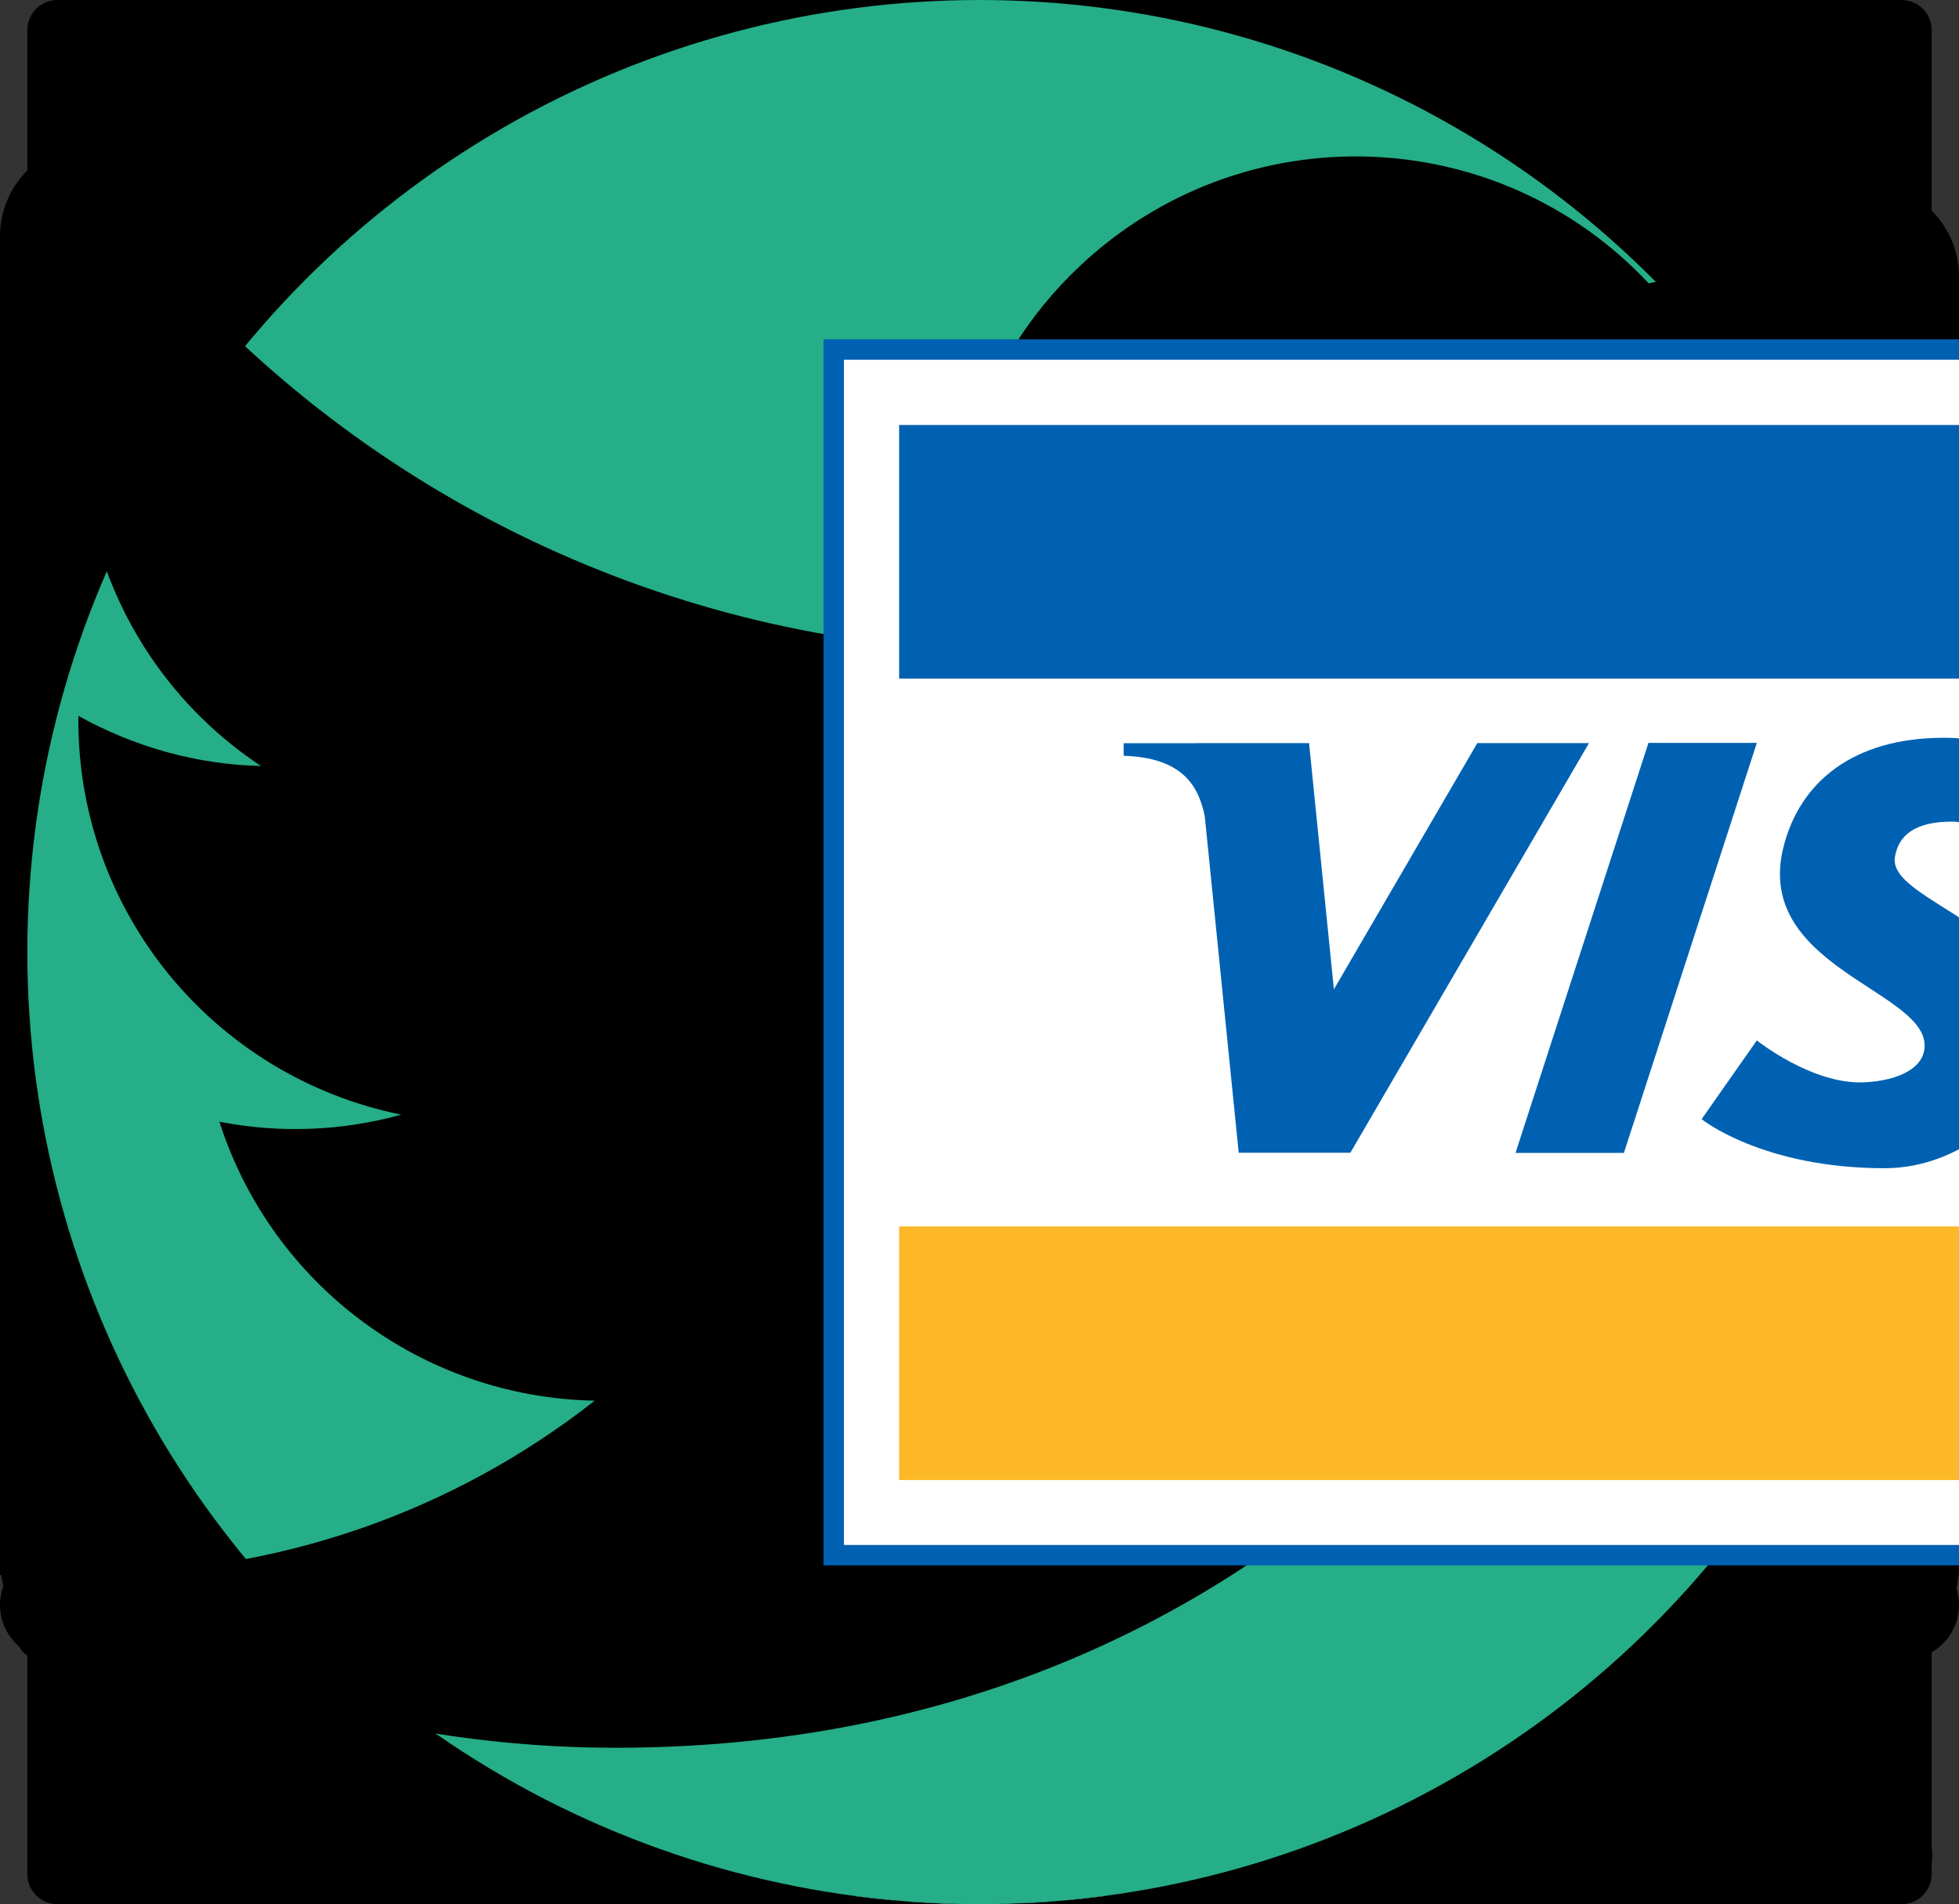 <?xml version="1.0" encoding="utf-8"?><svg viewBox="0 0 4765 4632" xmlns="http://www.w3.org/2000/svg" xmlns:xlink="http://www.w3.org/1999/xlink"><rect x="0" y="0" width="4765" height="4632" fill="#333333" stroke="none"/><svg viewBox="0 0 76.18 48.454" id="amex" xmlns="http://www.w3.org/2000/svg"><path d="M0 48.454h76.18V0H0v48.454z"/><path fill="#fff" d="M.882 47.585h74.486V.882H.882v46.703z"/><path d="M17.312 26.752l1.441 1.655 1.489-1.644h1.193v.508l-1.866 2.067 1.866 2.21v-4.785h3.368c.637 0 1.571.295 1.571 1.618 0 1.856-1.229 1.878-1.902 1.878h-1.749v1.797H20.23l-1.523-1.761-1.56 1.748H12.19v-5.292h5.122v.001zm15.259 0h4.248v1.141h-2.948v.991h2.866v1.004h-2.866v1.048h2.948v1.108h-4.248v-5.292zm-4.282 5.305h-1.3v-5.293h3.379c.639 0 1.56.284 1.56 1.417 0 .64-.189 1.111-.898 1.466.614.071.851.473.851 1.323l.047 1.087h-1.265l-.035-.97c-.011-.448-.189-.897-.637-.897h-1.702v1.867zm16.688-3.242c1.599.08 1.731.879 1.731 1.729 0 .992-.815 1.524-1.666 1.524h-2.729v-1.133h2.127c.361 0 .898 0 .898-.51 0-.242-.095-.395-.479-.437a16.13 16.13 0 00-.897-.062c-1.443-.038-1.778-.755-1.778-1.629 0-.992.697-1.535 1.548-1.535h2.729v1.135h-1.997c-.454.006-.945-.054-.945.461 0 .324.243.389.549.42.106.001.815.037.909.037zm-4.868 0c1.598.08 1.731.879 1.731 1.729 0 .992-.816 1.524-1.666 1.524h-2.73v-1.133h2.127c.36 0 .899 0 .899-.51 0-.242-.095-.395-.479-.437-.172-.024-.804-.06-.897-.062-1.443-.038-1.778-.755-1.778-1.629 0-.992.697-1.535 1.547-1.535h2.73v1.135h-1.997c-.455.006-.945-.054-.945.461 0 .324.242.389.55.42.105.001.814.037.908.037zm-17.126-5.856h-1.3v-5.293h3.379c.638 0 1.561.284 1.561 1.417 0 .639-.189 1.112-.898 1.466.614.071.851.473.851 1.323l.047 1.087h-1.264l-.036-.969c-.012-.449-.188-.897-.638-.897h-1.701v1.866h-.001zm4.302 0h1.299V17.66h-1.299v5.299zm-10.594-5.293h4.247v1.14h-2.945v.993h2.864v1.005h-2.864v1.045h2.945v1.11h-4.247v-5.293zm-9.485 5.293h2.617v-3.928l1.736 3.928h1.182l1.777-3.863v3.863h1.299v-5.293h-2.073l-1.595 3.551-1.589-3.551H8.522v5.098l-2.269-5.098H4.535l-2.316 5.293H3.59l.507-1.181H6.69l.516 1.181zm28.856-1.178H33.47l-.508 1.181h-1.714c-1.441 0-2.08-1.208-2.049-2.673.044-2.174 1.329-2.626 1.92-2.626h1.696v1.152h-.803c-.863 0-1.536.09-1.536 1.33v.384c.006.933.495 1.154.808 1.219.077.018.219.025.271.021l.562-.003 1.79-4.1h1.72l2.215 4.968v-4.971h1.919l2.192 3.665v-3.665h1.299v5.299H41.48l-2.339-3.876v3.876h-2.564l-.515-1.181z" fill="#00acec"/><path d="M46.472 25.938V2.378H2.331v18.218l1.655-3.732h2.812l.922 2.22v-2.22h3.425l1.04 2.198 1.016-2.198h12.075c.472 0 1.11.166 1.395.685v-.685h2.528v.803c.331-.448.827-.803 1.795-.803h5.152l.945 2.149v-2.149h3.049l1.086 1.867v-1.867h2.788v6.898h-3l-1.253-2.031v2.031h-3.804l-.614-1.347h-1.206l-.567 1.347h-2.387c-.52-.046-1.724-.26-1.984-1.062v1.062h-4.584v-1.511c0-.214-.189-.473-.449-.473h-.496v1.984h-9.76v-1.559l-.732 1.559h-1.985l-.756-1.583v1.583H6.538l-.52-1.228H4.765l-.543 1.228H2.331v22.283h44.141V32.388c-.236.261-.614.473-1.181.473h-3.688v-.52c-.283.308-.684.52-1.323.52H29.884V31.42c-.024-.19.071-.591-.449-.591h-.425v2.032h-2.765V30.52c-.284.475-.897.497-1.299.521H23.48v1.82h-3.686l-1.064-1.3-1.134 1.3h-6.261v-6.923h6.356l1.11 1.252 1.135-1.252h5.033c.354.022 1.027.188 1.276.566v-.566h4.301c.378 0 1.11.164 1.418.66v-.66h5.387v.613c.283-.377.733-.613 1.417-.613h3.45v.591c.26-.379.946-.591 1.348-.591h2.906zm12.148-.602c0 .885-3.369-.091-3.369 2.061 0 .983.795 1.428 1.689 1.428.705 0 1.246-.146 1.78-.643l.192.506h1.699c-.097-.184-.112-.424-.112-.694V25.78c0-1.13-.136-1.961-2.376-1.961-1.87 0-2.584.587-2.584 1.589h1.807c.045-.406.398-.459.66-.459.2 0 .614.045.614.387zm9.776 2.714v.633h1.688v-6.506h-1.877v2.25c-.399-.47-.814-.614-1.41-.614-1.13 0-2.006 1.02-2.006 2.593 0 1.337.723 2.412 2.15 2.412.607 0 1.013-.189 1.455-.768zm-4.092-2.608V23.84c-.081-.009-.163-.027-.245-.027-.73 0-1.192.352-1.454 1.094h-.018v-.958H60.88v4.733h1.878v-1.864c0-1.021.389-1.383 1.157-1.383l.389.007zm-11.215-.79c-.064-.676-.489-1.065-1.157-1.065-.75 0-1.202.642-1.202 1.897 0 .913.199 1.77 1.282 1.77.688 0 1.013-.477 1.095-1.101h2.05c-.188 1.68-1.391 2.69-3.106 2.69-2.15 0-3.452-1.316-3.452-3.432 0-2.105 1.427-3.415 3.244-3.415 1.987 0 3.099.985 3.271 2.655h-2.025v.001z" fill="#00acec"/><path d="M22.724 29.174h1.619c.531 0 .72-.308.72-.662 0-.26-.171-.607-.715-.607h-1.624v1.269zm-6.286-1.281h-2.947v.991h2.864v1.004h-2.864v1.048h2.995l1.43-1.597-1.265-1.441-.213-.005zm11.851 1.211h1.619c.531 0 .72-.237.72-.592 0-.26-.171-.607-.715-.607h-1.624v1.199zm-5.306-9.098h1.619c.532 0 .72-.236.72-.591 0-.259-.171-.609-.715-.609h-1.624v1.2zm-16.795.633H4.606l.776-1.851.806 1.851zm28.564-1.848l-.774 1.85h1.588l-.814-1.85z" fill="#fff"/><path fill="#3b4095" d="M73.58 30.133l-15.901 15.9h2.258L73.58 32.391v-2.258z"/><path fill="#00acec" d="M73.58 34.582L62.13 46.033h2.256l9.194-9.192v-2.259z"/><path fill="#6cb35e" d="M73.58 39.032l-7.003 7.001h2.26l4.743-4.744v-2.257z"/><path d="M48.087 43.529a2.513 2.513 0 012.52-2.508 2.506 2.506 0 012.508 2.508 2.51 2.51 0 01-2.508 2.521 2.517 2.517 0 01-2.52-2.521z" fill="#00acec"/><path d="M52.812 43.529a2.203 2.203 0 00-2.205-2.204 2.205 2.205 0 00-2.211 2.204 2.208 2.208 0 004.416 0z" fill="#fff"/><path d="M51.857 44.938h-.407l-.805-1.297h-.63v1.297h-.343v-2.812h1.224c.237 0 .474.014.685.139.211.119.315.369.315.605 0 .554-.387.758-.888.771l.849 1.297z" fill="#00acec"/><path d="M50.542 43.371c.395 0 1.007.066 1.007-.508 0-.434-.382-.486-.731-.486h-.802v.994h.526zm8.078-16.779c.005.886-.267 1.166-.926 1.166-.371 0-.597-.163-.597-.397.001-.616.91-.471 1.523-.769zm9.65-.231c0 .55-.207 1.101-.858 1.101-.613 0-.739-.577-.739-1.075 0-.522.171-1.12.795-1.12.622 0 .802.569.802 1.094z" fill="#fff"/></svg><svg version="1.1" id="arrowLeft" viewBox="0 0 252.1 477.2" xml:space="preserve" xmlns="http://www.w3.org/2000/svg"><style>.abst0{fill:#da6d42}</style><path class="abst0" d="M3.9 248.1L229 473.2c5.3 5.3 13.8 5.3 19.1 0 5.3-5.3 5.3-13.8 0-19.1L32.6 238.6 248.1 23.1c5.3-5.3 5.3-13.8 0-19.1-2.6-2.6-6.1-4-9.5-4-3.4 0-6.9 1.3-9.5 4L4 229.1c-5.3 5.2-5.3 13.8-.1 19z"/></svg><svg version="1.1" id="arrowRight" viewBox="0 0 252.1 477.2" xml:space="preserve" xmlns="http://www.w3.org/2000/svg"><style>.acst0{fill:#da6d42}</style><path class="acst0" d="M248.2 229.1L23.1 4C17.8-1.3 9.3-1.3 4 4s-5.3 13.8 0 19.1l215.5 215.5L4 454.1c-5.3 5.3-5.3 13.8 0 19.1 2.6 2.6 6.1 4 9.5 4s6.9-1.3 9.5-4l225.1-225.1c5.3-5.2 5.3-13.8.1-19z"/></svg><svg version="1.1" id="arrowSelect" viewBox="0 0 97 56.1" xml:space="preserve" xmlns="http://www.w3.org/2000/svg"><style>.adst0{fill:#c4c4c4}</style><path class="adst0" d="M48.5 56.1L97 0H0z"/></svg><svg viewBox="0 0 512 512" id="book" xmlns="http://www.w3.org/2000/svg"><path d="M31.9 421h448.6c6.2-.1 11.1-5.2 11-11.4 0-1.1-.2-2.2-.5-3.2l-17.8-54.8c2.2.1 4.1.1 5.7.2 6.1.3 11.3-4.3 11.6-10.4.1-1.8-.3-3.7-1.1-5.4L467 289.5c6.3-1.6 11.3-2.7 14.9-3.4 6-1.2 9.9-6.9 8.7-12.9-.2-1.2-.7-2.3-1.3-3.4l-94.1-164.5c-3-5.3-9.7-7.1-15-4.1-.6.4-1.3.8-1.8 1.3l-125 110.4c-.4-.1-.8-.1-1.3-.1H106.5c-4.5 0-8.5 2.7-10.2 6.9L21.7 405.6c-1.4 3.4-1 7.3 1.1 10.4 2 3.1 5.4 5 9.1 5zm247.6-25c23.3-9.7 64-25.6 96.8-30.5 24.7-3.6 49.9-5.4 75.2-5.5l17.3 36H279.5zm189.3-62.2c-3-.1-6.5-.2-10.6-.2h-.3c-27.9-.1-55.8 2.3-83.1 7.4-21.6 4.1-45.7 13.4-66.8 23 23.1-16.5 48-31 74.5-43.3 21-9.6 43-17.5 65.7-23.5l20.6 36.6zM263 224l115-99 85.2 145.1c-16.2 3.3-50.8 12.3-91 33.2-52.3 27.2-90.9 61.7-109.1 79.8V224h-.1zm-146.2 12H245v160H51l65.8-160z"/></svg><svg viewBox="0 0 482.6 482.6" id="call" xmlns="http://www.w3.org/2000/svg"><path d="M98.339 320.8c47.6 56.9 104.9 101.7 170.3 133.4 24.9 11.8 58.2 25.8 95.3 28.2 2.3.1 4.5.2 6.8.2 24.9 0 44.9-8.6 61.2-26.3.1-.1.3-.3.4-.5 5.8-7 12.4-13.3 19.3-20 4.7-4.5 9.5-9.2 14.1-14 21.3-22.2 21.3-50.4-.2-71.9l-60.1-60.1c-10.2-10.6-22.4-16.2-35.2-16.2-12.8 0-25.1 5.6-35.6 16.1l-35.8 35.8c-3.3-1.9-6.7-3.6-9.9-5.2-4-2-7.7-3.9-11-6-32.6-20.7-62.2-47.7-90.5-82.4-14.3-18.1-23.9-33.3-30.6-48.8 9.4-8.5 18.2-17.4 26.7-26.1 3-3.1 6.1-6.2 9.2-9.3 10.8-10.8 16.6-23.3 16.6-36s-5.7-25.2-16.6-36l-29.8-29.8c-3.5-3.5-6.8-6.9-10.2-10.4-6.6-6.8-13.5-13.8-20.3-20.1-10.3-10.1-22.4-15.4-35.2-15.4-12.7 0-24.9 5.3-35.6 15.5l-37.4 37.4c-13.6 13.6-21.3 30.1-22.9 49.2-1.9 23.9 2.5 49.3 13.9 80 17.5 47.5 43.9 91.6 83.1 138.7zm-72.6-216.6c1.2-13.3 6.3-24.4 15.9-34l37.2-37.2c5.8-5.6 12.2-8.5 18.4-8.5 6.1 0 12.3 2.9 18 8.7 6.7 6.2 13 12.7 19.8 19.6 3.4 3.5 6.9 7 10.4 10.6l29.8 29.8c6.2 6.2 9.4 12.5 9.4 18.7s-3.2 12.5-9.4 18.7c-3.1 3.1-6.2 6.3-9.3 9.4-9.3 9.4-18 18.3-27.6 26.8l-.5.5c-8.3 8.3-7 16.2-5 22.2.1.3.2.5.3.8 7.7 18.5 18.4 36.1 35.1 57.1 30 37 61.6 65.7 96.4 87.8 4.3 2.8 8.9 5 13.2 7.2 4 2 7.7 3.9 11 6 .4.2.7.4 1.1.6 3.3 1.7 6.5 2.5 9.7 2.5 8 0 13.2-5.1 14.9-6.8l37.4-37.4c5.8-5.8 12.1-8.9 18.3-8.9 7.6 0 13.8 4.7 17.7 8.9l60.3 60.2c12 12 11.9 25-.3 37.7-4.2 4.5-8.6 8.8-13.3 13.3-7 6.8-14.3 13.8-20.9 21.7-11.5 12.4-25.2 18.2-42.9 18.2-1.7 0-3.5-.1-5.2-.2-32.8-2.1-63.3-14.9-86.2-25.8-62.2-30.1-116.8-72.8-162.1-127-37.3-44.9-62.4-86.7-79-131.5-10.3-27.5-14.2-49.6-12.6-69.7z"/></svg><svg viewBox="0 0 414 414" id="cart" xmlns="http://www.w3.org/2000/svg"><path d="M202.5 363.1c0-21.8-17.7-39.5-39.5-39.5s-39.5 17.7-39.5 39.5 17.7 39.5 39.5 39.5 39.5-17.7 39.5-39.5zm-65 0c0-14.1 11.4-25.5 25.5-25.5s25.5 11.4 25.5 25.5-11.4 25.5-25.5 25.5-25.4-11.4-25.5-25.5zM309.2 402.6c21.8 0 39.5-17.7 39.5-39.5s-17.7-39.5-39.5-39.5-39.5 17.7-39.5 39.5 17.7 39.5 39.5 39.5zm0-64.9c14.1 0 25.5 11.4 25.5 25.5s-11.4 25.5-25.5 25.5-25.5-11.4-25.5-25.5 11.4-25.5 25.5-25.5zM7 25h42.7c14.1-.1 26 10.2 28.2 24.1l33.8 213.5c3.2 20.7 21.1 36 42 35.9h208.9c3.9 0 7-3.1 7-7s-3.1-7-7-7H153.7c-14.1.1-26-10.2-28.2-24.1l-5.7-36.3h214c18.1 0 34.2-11.5 40.2-28.6l39.7-114.6c.7-2.1.4-4.5-.9-6.4a7.01 7.01 0 00-5.7-2.9H95.6l-3.9-24.7c-3.2-20.7-21.1-36-42-35.9H7c-3.9 0-7 3.1-7 7s3.1 7 7 7zm390.2 60.6l-36.5 105.3c-4 11.5-14.8 19.2-27 19.2H117.5L97.8 85.6h299.4z"/></svg><svg viewBox="0 0 484.2 400.1" id="community" xmlns="http://www.w3.org/2000/svg"><path d="M240.1 103.9c-31.2 0-56.5 25.3-56.5 56.5v25.3c.1 31.2 25.5 56.4 56.8 56.3 31-.1 56.2-25.3 56.3-56.3v-25.3c-.1-31.2-25.4-56.5-56.6-56.5zm44.5 81.8c-.1 24.6-20.1 44.4-44.7 44.3-24.4-.1-44.2-19.9-44.3-44.3v-25.3c.1-24.6 20.1-44.4 44.7-44.3 24.4.1 44.2 19.9 44.3 44.3v25.3zM146.3 400.1h187.6c3.3 0 6-2.7 6-6v-19.3H470c3.3 0 6-2.7 6-6V319c0-29.4-22.9-53.8-52.3-55.7-3.2-.2-4.8 1.7-6.5 3.8-12.9 15.7-36.1 18.1-51.8 5.2-2.4-1.9-4.5-4.2-6.3-6.6-1.2-1.6-3-2.5-5-2.4-10.2.2-20.1 3.3-28.6 8.7-11.1-13.5-27.3-21.8-44.7-22.8-3.1-.2-4.6 1.7-6.5 4-15 18.4-42.1 21.1-60.4 6-2.8-2.3-5.2-4.8-7.3-7.7-1.2-1.6-3-2.5-5-2.4-16.4.4-32 7.2-43.4 18.9-1.3 1.3-2.5 2.7-3.6 4.1-8-5.1-17.1-8.1-26.6-8.7-3.2-.2-4.8 1.7-6.5 3.8-12.9 15.7-36.1 18.1-51.8 5.2-2.4-1.9-4.5-4.2-6.3-6.6-1.2-1.6-3-2.5-5-2.4-30.3.7-54.4 25.4-54.4 55.7v49.8c0 3.3 2.7 6 6 6h130.3v19.3c0 3.2 2.7 5.9 6 5.9zm205.2-124.6c17.5 20.6 48.3 23 68.9 5.6 1.9-1.7 3.8-3.5 5.4-5.4 21.8 2.8 38.2 21.4 38.2 43.4v43.8H339.9V312c0-10.5-2.6-20.8-7.6-30 5.8-3.7 12.4-5.9 19.2-6.5zm-152.6-14.2c19.5 23.3 54.1 26.4 77.4 6.9 2.4-2 4.7-4.3 6.7-6.7 25.6 3.1 44.8 24.7 44.8 50.5v76.1H152.3V312c0-26.4 20.3-48.5 46.6-50.7zM16 362.8V319c0-22.6 17.2-41.5 39.7-43.6 17.5 20.6 48.3 23 68.9 5.6 1.9-1.7 3.8-3.5 5.4-5.4 6.3.8 12.4 3 17.8 6.4-5 9.2-7.6 19.5-7.6 29.9v50.9H16z"/><path d="M438.1 208.5v-22.1c0-27.7-22.5-50.2-50.2-50.2-27.7 0-50.2 22.5-50.2 50.2v22.1c0 27.7 22.5 50.2 50.2 50.2 27.7 0 50.2-22.4 50.2-50.2zm-88.4 0v-22.1c0-21.1 17.1-38.2 38.2-38.2s38.2 17.1 38.2 38.2v22.1c0 21.1-17.1 38.2-38.2 38.2s-38.2-17.1-38.2-38.2zM142.3 208.5v-22.1c0-27.7-22.5-50.2-50.2-50.2-27.7 0-50.2 22.5-50.2 50.2v22.1c0 27.7 22.5 50.2 50.2 50.2 27.7 0 50.2-22.4 50.2-50.2zm-88.4 0v-22.1c0-21.1 17.1-38.2 38.2-38.2s38.2 17.1 38.2 38.2v22.1c0 21.1-17.1 38.2-38.2 38.2s-38.2-17.1-38.2-38.2z"/><path d="M484.2 95.6V33.1c0-12.8-10.4-23.1-23.1-23.1H304c-12.8 0-23.1 10.4-23.1 23.1v62.5c0 12.8 10.4 23.1 23.1 23.1h7c4 22.4 18.8 29.6 22.5 31.1 1.1.6 2.4.8 3.6.6 2.5-.4 4.5-2.3 5.1-4.7.4-1.8.7-3.7.8-5.5 1.3-13.9 4.3-21.4 16.2-21.4h101.9c12.8 0 23.1-10.4 23.1-23.2zm-12 0c0 6.1-5 11.1-11.1 11.1H359.2c-21.5 0-26.2 17.2-27.6 27.7-3.4-3.3-7.2-8.9-8.8-17.9-1-5.7-6-9.8-11.8-9.7h-7c-6.1 0-11.1-5-11.1-11.1V33.1c0-6.1 5-11.1 11.1-11.1h157.1c6.1 0 11.1 5 11.1 11.1v62.5zM180.2 0H23.1C10.4 0 0 10.4 0 23.1v72.5c0 12.8 10.4 23.1 23.1 23.1h103c4 22.4 18.7 29.6 22.5 31.1 1.1.6 2.4.8 3.6.6 2.5-.4 4.5-2.3 5.1-4.7.6-2.2.4-4.9.2-8.3-.4-5.4-.9-12.7 2.3-16.1 1.6-1.7 4.5-2.6 8.4-2.6h11.9c12.8 0 23.1-10.4 23.1-23.1V23.1C203.4 10.4 193 0 180.2 0zm11.2 95.6c0 6.1-5 11.1-11.1 11.1h-11.9c-7.4 0-13.2 2.2-17.2 6.4-5.2 5.6-6 13.3-5.8 19.8-3-3.4-6-8.6-7.4-16.5-1-5.7-6-9.8-11.8-9.7h-103c-6.1 0-11.1-5-11.1-11.1V23.1C12 17 17 12 23.1 12h157.1c6.1 0 11.1 5 11.1 11.1v72.5z"/></svg><svg version="1.1" id="danger" viewBox="0 0 512 512" xml:space="preserve" xmlns="http://www.w3.org/2000/svg"><style>.aist0{fill:#e30000}</style><path class="aist0" d="M507.5 426.1L282.9 53.5c-5.7-9.4-15.9-15.2-26.9-15.2-11 0-21.2 5.8-26.9 15.2L4.5 426.1c-5.8 9.7-6 21.8-.5 31.6 5.6 9.9 16 15.9 27.3 15.9h449.3c11.3 0 21.8-6.1 27.3-15.9 5.6-9.9 5.4-21.9-.4-31.6zM256.2 167.2c12.9 0 23.8 7.3 23.8 20.2 0 39.4-4.6 95.9-4.6 135.3 0 10.3-11.2 14.6-19.2 14.6-10.6 0-19.5-4.3-19.5-14.6 0-39.4-4.6-95.9-4.6-135.3-.1-12.9 10.5-20.2 24.1-20.2zm.3 243.8c-14.6 0-25.5-11.9-25.5-25.5 0-13.9 10.9-25.5 25.5-25.5 13.6 0 25.1 11.6 25.1 25.5 0 13.6-11.5 25.5-25.1 25.5z"/></svg><svg viewBox="0 0 59 59" id="delete" xmlns="http://www.w3.org/2000/svg"><path d="M29.5 51a1 1 0 001-1V17a1 1 0 10-2 0v33a1 1 0 001 1zM19.5 51a1 1 0 001-1V17a1 1 0 10-2 0v33a1 1 0 001 1zM39.5 51a1 1 0 001-1V17a1 1 0 10-2 0v33a1 1 0 001 1z"/><path d="M52.5 6H38.456c-.11-1.25-.495-3.358-1.813-4.711C35.809.434 34.751 0 33.499 0H23.5c-1.252 0-2.31.434-3.144 1.289C19.038 2.642 18.653 4.75 18.543 6H6.5a1 1 0 100 2h2.041l1.915 46.021C10.493 55.743 11.565 59 15.364 59h28.272c3.799 0 4.871-3.257 4.907-4.958L50.459 8H52.5a1 1 0 100-2zM21.792 2.681C22.24 2.223 22.799 2 23.5 2h9.999c.701 0 1.26.223 1.708.681.805.823 1.128 2.271 1.24 3.319H20.553c.112-1.048.435-2.496 1.239-3.319zm24.752 51.298C46.538 54.288 46.4 57 43.636 57H15.364c-2.734 0-2.898-2.717-2.909-3.042L10.542 8h37.915l-1.913 45.979z"/></svg><svg version="1.1" id="doubleArrowLeft" viewBox="0 0 370.6 477.2" xml:space="preserve" xmlns="http://www.w3.org/2000/svg"><style>.akst0{fill:#da6d42}</style><path class="akst0" d="M3.9 248.1L229 473.2c5.3 5.3 13.8 5.3 19.1 0s5.3-13.8 0-19.1L32.6 238.6 248.1 23.1c5.3-5.3 5.3-13.8 0-19.1-2.6-2.6-6.1-4-9.5-4s-6.9 1.3-9.5 4L4 229.1c-5.3 5.2-5.3 13.8-.1 19z"/><path class="akst0" d="M122.4 248.1l225.1 225.1c5.3 5.3 13.8 5.3 19.1 0 5.3-5.3 5.3-13.8 0-19.1L151.1 238.6 366.6 23.1c5.3-5.3 5.3-13.8 0-19.1-2.6-2.6-6.1-4-9.5-4s-6.9 1.3-9.5 4L122.5 229.1c-5.3 5.2-5.3 13.8-.1 19z"/></svg><svg version="1.1" id="doubleArrowRight" viewBox="0 0 370.6 477.2" xml:space="preserve" xmlns="http://www.w3.org/2000/svg"><style>.alst0{fill:#da6d42}</style><path class="alst0" d="M366.7 248.1L141.6 473.2c-5.3 5.3-13.8 5.3-19.1 0s-5.3-13.8 0-19.1L338 238.6 122.5 23.1c-5.3-5.3-5.3-13.8 0-19.1 2.6-2.6 6.1-4 9.5-4s6.9 1.3 9.5 4l225.1 225.1c5.3 5.2 5.3 13.8.1 19z"/><path class="alst0" d="M248.2 248.1L23.1 473.2c-5.3 5.3-13.8 5.3-19.1 0-5.3-5.3-5.3-13.8 0-19.1l215.5-215.5L4 23.1C-1.3 17.8-1.3 9.3 4 4c2.6-2.6 6.1-4 9.5-4s6.9 1.3 9.5 4l225.1 225.1c5.3 5.2 5.3 13.8.1 19z"/></svg><svg viewBox="0 0 252.5 318.2" id="epub" xmlns="http://www.w3.org/2000/svg"><path d="M56.6 243.5c-5.9 0-10.4 1.7-13.6 5-3.2 3.4-4.8 8.2-4.8 14.5 0 6.1 1.7 10.8 5.1 14.1s8.2 4.9 14.4 4.9c3 0 5.5-.2 7.7-.6 2.1-.4 4.2-1.1 6.2-2.1v-9.2c-2.2 1-4.3 1.8-6.2 2.2-1.9.4-4 .6-6.2.6-2.5 0-4.4-.6-5.9-1.8s-2.2-2.8-2.3-4.9h22.9v-5.7c0-5.5-1.5-9.7-4.6-12.6-2.8-2.9-7.1-4.4-12.7-4.4zm-5.1 14.7c.2-2 .8-3.5 1.8-4.5s2.3-1.4 3.8-1.4c1.6 0 2.9.5 3.9 1.6s1.5 2.5 1.5 4.3h-11zM204 256.2v-.3c2.3-.5 4.1-1.8 5.4-3.7 1.4-1.9 2.1-4.2 2.1-6.9 0-4.1-1.6-7.1-4.7-9-3.2-1.9-8-2.9-14.5-2.9h-16.7v48h18.7c5.6 0 10.1-1.3 13.4-3.8 3.3-2.5 4.9-5.9 4.9-10.3 0-2.9-.7-5.3-2-7.2-1.5-1.8-3.7-3.1-6.6-3.9zm-15.5-13h3.6c4.1 0 6.1 1.3 6.1 4 0 1.5-.5 2.6-1.5 3.4-1 .8-2.5 1.1-4.3 1.1h-3.9v-8.5zm4.5 28.2h-4.6v-10.1h4.3c2.1 0 3.6.4 4.7 1.3s1.6 2.1 1.6 3.7c.1 3.4-1.9 5.1-6 5.1zM152.5 261.5c0 3.5-.6 5.9-1.8 7.5s-3.1 2.3-5.8 2.3c-2.5 0-4.3-.8-5.6-2.3-1.3-1.5-1.9-4-1.9-7.4v-28.2h-13v29.2c0 6.3 1.8 11.1 5.3 14.4 3.5 3.3 8.5 5 15.1 5 6.7 0 11.8-1.7 15.4-5.2 3.6-3.4 5.3-8.3 5.3-14.6v-28.9h-13v28.2zM112.4 237.4c-3-2.6-7.6-4-13.7-4H82.2v48h13v-15.9h3.6c5.8 0 10.3-1.5 13.5-4.4 3.2-2.9 4.7-7.1 4.7-12.4 0-4.9-1.5-8.7-4.6-11.3zm-10.3 15.8c-1.1 1.1-2.7 1.6-4.6 1.6h-2.4v-11h3.3c3.6 0 5.4 1.6 5.4 4.9 0 1.9-.5 3.5-1.7 4.5z"/><path d="M250.3 52.7L199.8 2.2C198.4.8 196.5 0 194.5 0H7.5C3.4 0 0 3.4 0 7.5v303.2c0 4.1 3.4 7.5 7.5 7.5H245c4.1 0 7.5-3.4 7.5-7.5V58c0-2-.8-3.9-2.2-5.3zM202 25.6l24.9 24.9H202V25.6zM15 15h172v10.3H15V15zm0 288.2V40.3h172V58c0 4.1 3.4 7.5 7.5 7.5h43v237.7H15z"/><path d="M132.7 182.2l44-44c5.5-5.5 5.5-14.3 0-19.8l-48.9 48.9-39-39 39-39 14.6 14.6-22.4 22.4 9.9 9.9 27.3-27.3c2.7-2.7 2.7-7.2 0-9.9l-24.5-24.5c-2.7-2.7-7.2-2.7-9.9 0l-48.9 48.9c-2.7 2.7-2.7 7.2 0 9.9l48.9 48.9c2.7 2.8 7.1 2.8 9.9 0z"/></svg><svg viewBox="0 0 1365.333 1365.333" id="facebook" xmlns="http://www.w3.org/2000/svg"><path d="M1365.333 682.667C1365.333 305.64 1059.693 0 682.667 0 305.64 0 0 305.64 0 682.667c0 340.738 249.641 623.16 576 674.373V880H402.667V682.667H576v-150.4c0-171.094 101.917-265.6 257.853-265.6 74.69 0 152.814 13.333 152.814 13.333v168h-86.083c-84.804 0-111.25 52.623-111.25 106.61v128.057h189.333L948.4 880H789.333v477.04c326.359-51.213 576-333.635 576-674.373" fill="#100f0d"/><path d="M948.4 880l30.267-197.333H789.333V554.609C789.333 500.623 815.78 448 900.584 448h86.083V280s-78.124-13.333-152.814-13.333c-155.936 0-257.853 94.506-257.853 265.6v150.4H402.667V880H576v477.04a687.805 687.805 0 00106.667 8.293c36.288 0 71.91-2.84 106.666-8.293V880H948.4" fill="#fff"/></svg><svg viewBox="-5 0 394 394" id="filter" xmlns="http://www.w3.org/2000/svg"><path d="M367.82 0H16.56A16.502 16.502 0 001.848 8.96a16.732 16.732 0 001.3 17.415L131.836 207.66c.043.063.09.121.133.184a36.751 36.751 0 017.219 21.816v147.8a16.448 16.448 0 004.773 11.688A16.45 16.45 0 00155.617 394a16.94 16.94 0 006.48-1.3l72.313-27.571c6.477-1.98 10.778-8.094 10.778-15.453V229.66a36.774 36.774 0 017.214-21.816c.043-.063.09-.121.133-.184L381.227 26.371a16.717 16.717 0 001.3-17.406A16.492 16.492 0 00367.82 0zm0 0"/></svg><svg viewBox="0 0 394 394" id="filterOpen" xmlns="http://www.w3.org/2000/svg"><path d="M372.9 15c.6 0 1.1.3 1.3.8.3.6.2 1.3-.1 1.8L245.3 198.9l-.1.1c-6.5 8.8-10.1 19.7-10.1 30.6v120c0 .6-.2 1-.2 1.1l-.4.1-.5.2-72.3 27.6-.2.1-.2.1c-.2.1-.5.1-.7.1-.4 0-.8-.2-1-.4-.3-.3-.4-.6-.4-1V229.6c0-10.9-3.6-21.8-10.1-30.6 0 0 0-.1-.1-.1L20.4 17.7c-.4-.5-.4-1.2-.1-1.8.3-.5.8-.8 1.4-.8h351.2V15m0-15c-.1 0-.1 0 0 0H21.6C15.3 0 9.7 3.5 6.8 9 4 14.5 4.5 21.3 8.1 26.4l128.7 181.3c0 .1.1.1.1.2 4.7 6.3 7.2 14 7.2 21.8v147.8c0 4.4 1.7 8.6 4.8 11.7 3.1 3.1 7.3 4.9 11.7 4.9 2.2 0 4.4-.4 6.5-1.3l72.3-27.6c6.5-2 10.8-8.1 10.8-15.5v-120c0-7.9 2.5-15.5 7.2-21.8 0-.1.1-.1.1-.2L386.2 26.4c3.7-5.1 4.2-11.8 1.3-17.4-2.8-5.5-8.5-9-14.6-9z"/></svg><svg viewBox="0 0 384 320.7" id="freeDelivery" xmlns="http://www.w3.org/2000/svg"><path d="M27 285.7h18.6c3.4 20.2 20.9 35 41.4 35s38-14.8 41.4-35h127.2c3.4 20.2 20.9 35 41.4 35s38-14.8 41.4-35H357c14.9 0 27-12.1 27-27v-89.6-.2-.4-.3c0-.1 0-.2-.1-.4s0-.2-.1-.3-.1-.2-.1-.3-.1-.2-.1-.3c0-.1-.1-.2-.1-.3 0-.1-.1-.2-.1-.3 0-.1-.1-.2-.1-.3-.1-.1-.1-.2-.2-.3-.1-.1-.1-.2-.2-.3-.1-.1-.1-.2-.2-.3-.1-.1-.1-.2-.2-.3-.1-.1-.2-.2-.2-.3l-.1-.1-51.5-56.1c-5.1-5.6-12.3-8.7-19.9-8.7h-93.3V27c0-14.9-12.1-27-27-27H27C12.1 0 0 12.1 0 27v231.7c0 14.9 12.1 27 27 27zm60 21c-15.5 0-28-12.5-28-28s12.5-28 28-28 28 12.5 28 28-12.5 28-28 28zm210 0c-15.5 0-28-12.5-28-28s12.5-28 28-28 28 12.5 28 28-12.5 28-28 28zm73-48c0 7.2-5.8 13-13 13h-18.6c-3.4-20.2-20.9-35-41.4-35s-38 14.8-41.4 35h-38.1v-95.6H370v82.6zm-59.3-145.1c3.6 0 7.1 1.5 9.6 4.2l40.8 44.4H217.5v-48.6h93.2zM14 27c0-7.2 5.8-13 13-13h163.5c7.2 0 13 5.8 13 13v244.7h-75.1c-3.4-20.2-20.9-35-41.4-35s-38 14.8-41.4 35H27c-7.2 0-13-5.8-13-13V27z"/></svg><svg viewBox="0 0 444 444" id="grid" xmlns="http://www.w3.org/2000/svg"><path d="M7 0h181c3.867 0 7 3.133 7 7v181c0 3.867-3.133 7-7 7H7c-3.867 0-7-3.133-7-7V7c0-3.867 3.133-7 7-7zm0 0M256 0h181c3.867 0 7 3.133 7 7v181c0 3.867-3.133 7-7 7H256c-3.867 0-7-3.133-7-7V7c0-3.867 3.133-7 7-7zm0 0M7 249h181c3.867 0 7 3.133 7 7v181c0 3.867-3.133 7-7 7H7c-3.867 0-7-3.133-7-7V256c0-3.867 3.133-7 7-7zm0 0M256 249h181c3.867 0 7 3.133 7 7v181c0 3.867-3.133 7-7 7H256c-3.867 0-7-3.133-7-7V256c0-3.867 3.133-7 7-7zm0 0"/></svg><svg viewBox="0 0 23.625 23.625" id="info" xmlns="http://www.w3.org/2000/svg"><path d="M11.812 0C5.289 0 0 5.289 0 11.812s5.289 11.813 11.812 11.813 11.813-5.29 11.813-11.813S18.335 0 11.812 0zm2.459 18.307c-.608.24-1.092.422-1.455.548a3.838 3.838 0 01-1.262.189c-.736 0-1.309-.18-1.717-.539s-.611-.814-.611-1.367c0-.215.015-.435.045-.659a8.23 8.23 0 01.147-.759l.761-2.688c.067-.258.125-.503.171-.731.046-.23.068-.441.068-.633 0-.342-.071-.582-.212-.717-.143-.135-.412-.201-.813-.201-.196 0-.398.029-.605.09-.205.063-.383.12-.529.176l.201-.828c.498-.203.975-.377 1.43-.521a4.225 4.225 0 011.29-.218c.731 0 1.295.178 1.692.53.395.353.594.812.594 1.376 0 .117-.014.323-.041.617a4.129 4.129 0 01-.152.811l-.757 2.68a7.582 7.582 0 00-.167.736 3.892 3.892 0 00-.073.626c0 .356.079.599.239.728.158.129.435.194.827.194.185 0 .392-.033.626-.097.232-.064.4-.121.506-.17l-.203.827zm-.134-10.878a1.807 1.807 0 01-1.275.492c-.496 0-.924-.164-1.28-.492a1.57 1.57 0 01-.533-1.193c0-.465.18-.865.533-1.196a1.812 1.812 0 011.28-.497c.497 0 .923.165 1.275.497.353.331.53.731.53 1.196 0 .467-.177.865-.53 1.193z" fill="#030104"/></svg><svg viewBox="0 0 512 512" id="instagram" xmlns="http://www.w3.org/2000/svg"><path d="M256 49.5c67.3 0 75.2.3 101.8 1.5 24.6 1.1 37.9 5.2 46.8 8.7 11.8 4.6 20.2 10 29 18.8s14.3 17.2 18.8 29c3.4 8.9 7.6 22.2 8.7 46.8 1.2 26.6 1.5 34.5 1.5 101.8s-.3 75.2-1.5 101.8c-1.1 24.6-5.2 37.9-8.7 46.8-4.6 11.8-10 20.2-18.8 29s-17.2 14.3-29 18.8c-8.9 3.4-22.2 7.6-46.8 8.7-26.6 1.2-34.5 1.5-101.8 1.5s-75.2-.3-101.8-1.5c-24.6-1.1-37.9-5.2-46.8-8.7-11.8-4.6-20.2-10-29-18.8s-14.3-17.2-18.8-29c-3.4-8.9-7.6-22.2-8.7-46.8-1.2-26.6-1.5-34.5-1.5-101.8s.3-75.2 1.5-101.8c1.1-24.6 5.2-37.9 8.7-46.8 4.6-11.8 10-20.2 18.8-29s17.2-14.3 29-18.8c8.9-3.4 22.2-7.6 46.8-8.7 26.6-1.3 34.5-1.5 101.8-1.5m0-45.4c-68.4 0-77 .3-103.9 1.5C125.3 6.8 107 11.1 91 17.3c-16.6 6.4-30.6 15.1-44.6 29.1-14 14-22.6 28.1-29.1 44.6-6.2 16-10.5 34.3-11.7 61.2C4.4 179 4.1 187.6 4.1 256s.3 77 1.5 103.9c1.2 26.8 5.5 45.1 11.7 61.2 6.4 16.6 15.1 30.6 29.1 44.6 14 14 28.1 22.6 44.6 29.1 16 6.2 34.3 10.5 61.2 11.7 26.9 1.2 35.4 1.5 103.9 1.5s77-.3 103.9-1.5c26.8-1.2 45.1-5.5 61.2-11.7 16.6-6.4 30.6-15.1 44.6-29.1 14-14 22.6-28.1 29.1-44.6 6.2-16 10.5-34.3 11.7-61.2 1.2-26.9 1.5-35.4 1.5-103.9s-.3-77-1.5-103.9c-1.2-26.8-5.5-45.1-11.7-61.2-6.4-16.6-15.1-30.6-29.1-44.6-14-14-28.1-22.6-44.6-29.1-16-6.2-34.3-10.5-61.2-11.7-27-1.1-35.6-1.4-104-1.4z"/><path d="M256 126.6c-71.4 0-129.4 57.9-129.4 129.4s58 129.4 129.4 129.4 129.4-58 129.4-129.4-58-129.4-129.4-129.4zm0 213.4c-46.4 0-84-37.6-84-84s37.6-84 84-84 84 37.6 84 84-37.6 84-84 84z"/><circle cx="390.5" cy="121.5" r="30.2"/></svg><svg viewBox="0 0 482.3 437.8" id="joinUs" xmlns="http://www.w3.org/2000/svg"><path d="M263.3 0c-3.9 0-7 3.1-7 7s3.1 7 7 7c113 0 204.9 91.9 204.9 204.9s-91.9 204.7-204.9 204.7c-101.2.2-187.3-73.7-202.5-173.7h40.9c3.8.1 6.9-2.8 7-6.6 0-1.4-.3-2.8-1.1-3.9l-47.4-74.3c-2.1-3.3-6.4-4.2-9.7-2.1-.9.5-1.6 1.3-2.1 2.1L1.1 239.5c-1.4 2.1-1.5 4.8-.2 7 1.2 2.2 3.6 3.5 6.1 3.5h39.7c17.1 119.7 128 202.8 247.7 185.7C414 418.4 497.1 307.5 480 187.9 464.6 80.1 372.2 0 263.3 0zM19.8 235.9l34.6-54.3L89 235.9H19.8z"/><path d="M168.1 256.2v15.5c0 3.4 4 5.1 7.2 5.1h57c2.9 0 5.6-3.7 5.6-7.7s-2.7-7.3-5.6-7.3h-47.2v-5.6c0-18.4 51.9-29.6 51.9-64 0-19.2-15.6-31.8-34.2-31.8-17.4 0-32.8 11.2-32.8 28.3 0 7.2 3.2 9.4 7.7 9.4 5.6 0 9-3.2 9-6.4 0-10.9 7.2-15.8 16.2-15.8 12.2 0 17.4 9 17.4 16.8 0 24.7-52.2 37.6-52.2 63.5zM294.1 166.9c0-4-5.3-6.5-8.5-6.5-3.1 0-6 1.8-7.4 4.7l-38.7 76.3c-.6 1-.9 2.2-1 3.4 0 3.8 2.6 6.1 5.9 6.1H284v20.9c0 3.7 4.2 5.6 8.5 5.6 4.2 0 8.5-1.9 8.5-5.6v-20.9h7.5c3 0 5.8-4.1 5.8-7.9 0-4-1.9-8.1-5.8-8.1H301v-21.7c0-4-4.3-5.6-8.5-5.6-4.3 0-8.5 1.6-8.5 5.6v21.7h-23.8l33-65.6c.5-.7.8-1.6.9-2.4zM319.1 121.6c-3.1 0-5 1.4-5 3.4v67.8c0 1.7 1.9 3.5 5 3.5 2.8 0 5-1.8 5-3.5v-24.5c-.2-5.5 4.1-10.1 9.6-10.3h.1c5.4 0 10.2 5.1 10.2 10.3v24.5c0 2.3 2.6 3.5 5 3.5 2.6 0 5-1.2 5-3.5v-24.5c0-10.7-8-19.4-17.3-19.4-5.3-.1-10.2 2.8-12.7 7.5V125c.1-2-2.2-3.4-4.9-3.4zM369.8 149.4c-3 0-4.6 1.4-4.6 3.4v40c0 1.7 1.9 3.5 4.9 3.5s5.1-1.8 5.1-3.5v-20.2c0-9 5.9-14.6 11.9-14.6h3.2c2.1 0 3.9-2 3.9-4.5.1-2.3-1.6-4.3-3.9-4.5H387c-5.5.2-10.4 3.3-12.9 8.2v-4.3c0-2.1-1.8-3.5-4.3-3.5z"/></svg><svg viewBox="0 0 60.1 45.3" id="list" xmlns="http://www.w3.org/2000/svg"><path d="M58.1 6.1H15.9c-1.7 0-2-1.1-2-2.3s.3-2.3 2-2.3h42.2c1.7 0 2 1.1 2 2.3s-.3 2.3-2 2.3zM58.1 25H15.9c-1.7 0-2-1.1-2-2.3s.3-2.3 2-2.3h42.2c1.7 0 2 1.1 2 2.3s-.3 2.3-2 2.3zM58.1 43.6H15.9c-1.7 0-2-1.1-2-2.3 0-1.3.3-2.3 2-2.3h42.2c1.7 0 2 1.1 2 2.3 0 1.2-.3 2.3-2 2.3z"/><circle cx="4" cy="4" r="4"/><circle cx="4" cy="22.6" r="4"/><circle cx="4" cy="41.2" r="4"/></svg><svg viewBox="0 0 401.6 498.7" id="map" xmlns="http://www.w3.org/2000/svg"><path d="M342.9 61.3C304.9 21.8 254.5 0 200.8 0S96.6 21.8 58.7 61.3l-.1.1C20.8 100.7 0 153.1 0 208.7c0 55.7 20.8 108 58.6 147.4l133.2 138.8c4.8 5 12.7 5.1 17.6.4l.4-.4L343 356.1c37.8-39.4 58.6-91.8 58.6-147.4 0-55.6-20.9-108-58.7-147.4zm-18 277.6L200.8 468.3 76.6 338.9c-68.8-71.8-68.8-188.5 0-260.3l.1-.1c33.2-34.6 77.3-53.6 124.1-53.6 46.9 0 91 19.1 124.2 53.6l.1.1c68.7 71.8 68.7 188.5-.2 260.3z"/><path d="M200.8 76.1c-62 0-112.2 50.2-112.2 112.2s50.2 112.2 112.2 112.2S313 250.3 313 188.3c-.1-61.9-50.3-112.1-112.2-112.2zm0 199.5c-48.2 0-87.3-39.1-87.3-87.3s39.1-87.3 87.3-87.3c48.2 0 87.3 39.1 87.3 87.3s-39.1 87.3-87.3 87.3z"/></svg><svg viewBox="0 0 192.756 192.756" id="mastercard" xmlns="http://www.w3.org/2000/svg"><g fill-rule="evenodd" clip-rule="evenodd"><path fill="none" d="M0 0h192.756v192.756H0V0z"/><path d="M184.252 96.379c0-28.73-23.291-52.021-52.02-52.021-12.467 0-23.811 4.363-32.77 11.676 6.834 6.598 12.051 14.859 14.85 24.197h-4.322c-2.709-8.302-7.467-15.627-13.652-21.505a52.03 52.03 0 00-13.563 21.48h-4.323A56.137 56.137 0 0193.148 56.07c-8.937-7.238-20.227-11.713-32.624-11.713-28.729 0-52.021 23.291-52.021 52.021 0 28.729 23.291 52.02 52.021 52.02 12.396 0 23.687-4.475 32.624-11.713-6.781-6.578-11.909-14.85-14.696-24.135h4.323a52.036 52.036 0 0013.563 21.48c6.186-5.879 10.943-13.203 13.652-21.506h4.322c-2.799 9.338-8.016 17.6-14.85 24.197 8.959 7.312 20.303 11.676 32.77 11.676 28.729.001 52.02-23.29 52.02-52.018z"/><path d="M146.02 108.564l3.592-19.248h4.541l.475 1.897c.814-.95 2.373-1.897 5.016-1.897l-1.422 5.014c-1.289 0-3.729-.337-5.287 5.423l-1.627 8.811h-5.288zm-69.605-24.14h5.234l-1.074 5.1h2.817l-.938 4.16H79.77l-1.477 7.783c-.269 1.477-.134 2.82 2.886 2.35l-.336 3.891c-1.141.738-2.684.941-3.893.941-1.207 0-5.167-.74-4.159-5.973l3.624-18.252zm22.681 15.568c.604-3.088 2.014-10.736-7.179-10.736-8.456 0-9.529 8.387-9.73 9.594-.201 1.209-.335 9.73 8.723 9.73 2.215.068 5.436-.201 6.712-.873l.805-3.957c-.805.199-3.826.469-5.907.469-2.079 0-5.434.135-4.831-4.227h11.407zm-27.645-6.173l1.207-3.893c-2.483-.939-4.428-.737-5.167-.737s-7.022-.077-7.985 4.563c-.738 3.557.564 5.028 1.812 5.569 2.014.873 3.155 1.678 4.229 2.215 1.328.664 1.084 2.885-.672 2.885-.806 0-4.294.402-6.911-.471l-.738 3.959c2.416.672 4.36.672 6.174.672 1.274 0 7.515.336 8.386-5.436.426-2.814-.805-4.094-1.812-4.695-1.006-.672-2.684-1.611-3.757-2.082-1.074-.469-1.879-2.28.067-2.817 1.207-.135 3.689-.135 5.167.268zM37.497 108.58l4.361-23.217H33.27l-6.376 14.092-1.007-14.092H17.5l-4.496 23.217h5.233l3.221-16.775 1.41 16.775h4.965l7.315-16.372-3.087 16.372h5.436zm5.769-18.72l-.805 4.16c1.276-.133 4.698-.67 6.509-.604 1.813.067 3.825-.201 3.221 2.684-1.342.135-10.736-1.342-12.211 6.709-.604 3.961 2.817 5.973 5.501 5.84 2.684-.135 3.422-.471 4.362-1.143l.671 1.074h4.897l2.081-10.467c.537-2.617 1.408-8.925-7.381-8.925-1.61.068-3.421 0-6.845.672zm84.818.871c-1.344-.806-2.281-.939-4.027-.939-1.744 0-5.637 1.667-6.373 6.375-.873 5.569 2.951 8.319 8.32 6.509l1.543 4.697c-1.744.805-3.49 1.207-6.375 1.207-5.436 0-11.34-4.83-8.656-14.628 1.979-7.219 8.188-9.863 11.811-9.729 4.293.16 5.838 1.61 7.18 3.087l-3.423 3.421zm44.623.805c-1.008-.737-1.609-2.28-4.094-2.28-2.885 0-7.381-.537-9.93 8.186-1.705 5.83 1.744 11.139 5.5 11.139 1.746-.066 3.49-.805 4.562-1.543l.674 1.543h5.635l4.564-24.424h-5.504l-1.407 7.379zm-40.865-1.676l-.807 4.16c1.277-.133 4.697-.67 6.51-.604 1.812.067 3.826-.201 3.221 2.684-1.342.135-10.736-1.342-12.211 6.709-.605 3.961 2.816 5.973 5.5 5.84 2.686-.135 3.422-.471 4.363-1.143l.672 1.074h4.896l2.082-10.467c.537-2.617 1.408-8.925-7.383-8.925-1.609.068-3.421 0-6.843.672z" fill="#fff"/><path d="M88.024 96.503h6.509c.336-1.879-.268-3.49-2.348-3.49-2.081 0-3.557 1.074-4.161 3.49zM51.32 99.992c-.873-.137-2.819-.672-4.497.469s-2.147 3.152-.402 3.826c1.679.645 4.158-.469 4.496-2.217l.403-2.078zm119.508-.605c.537-1.744.244-3.922-.336-4.695-1.609-2.147-5.312-.45-6.441 3.758-.738 2.75.873 4.83 2.684 4.83 1.947-.001 3.154-1.544 4.093-3.893zm-30.933.605c-.873-.137-2.818-.672-4.496.469s-2.148 3.152-.402 3.826c1.68.645 4.158-.469 4.494-2.217l.404-2.078z"/><path d="M99.246 108.58l3.557-19.056h4.496l.469 1.879c.807-.94 2.35-1.879 4.965-1.879l-1.342 5.033c-1.273 0-3.758-.402-5.301 5.299l-1.609 8.725h-5.235v-.001z" fill="#fff"/></g></svg><svg version="1.1" id="menu" viewBox="0 0 36 26" xml:space="preserve" xmlns="http://www.w3.org/2000/svg"><style>.ayst0{fill:none;stroke:#000;stroke-width:2;stroke-linecap:round;stroke-linejoin:round}</style><path class="ayst0" d="M35 1H1M35 13H8M35 25H1"/></svg><svg version="1.1" id="menuClose" viewBox="0 0 35 33" xml:space="preserve" xmlns="http://www.w3.org/2000/svg"><style>.azst0{fill:none;stroke:#000;stroke-width:2;stroke-linecap:round;stroke-linejoin:round}</style><path class="azst0" d="M31.6 31L1.9 1.5M33 1.4L3.3 30.9"/></svg><svg version="1.1" id="minus" viewBox="0 0 43.9 2.1" xml:space="preserve" xmlns="http://www.w3.org/2000/svg"><style>.bast0{fill:none;stroke:#000;stroke-width:2;stroke-linecap:round;stroke-linejoin:round}</style><path class="bast0" d="M42.9 1L1 1.1"/></svg><svg data-name="Layer 1" viewBox="0 0 512 512" id="order" xmlns="http://www.w3.org/2000/svg"><path d="M472.916 224h-24.909a24.534 24.534 0 00-23.417-18H398v-65.024a6.86 6.86 0 00-3.346-6.062L207.077 26.572a6.927 6.927 0 00-6.962 0L12.48 134.914A6.981 6.981 0 009 140.976v216.685a7 7 0 003.5 6.062l187.654 108.342a7 7 0 003.5.938 7.361 7.361 0 003.6-.938L306 415.108v41.174A29.642 29.642 0 00335.891 486h137.025A29.807 29.807 0 00503 456.282v-202.1A30.2 30.2 0 00472.916 224zm-48.077-4A10.161 10.161 0 01435 230.161v.678A10.161 10.161 0 01424.839 241h-40.678A10.161 10.161 0 01374 230.839v-.678A10.161 10.161 0 01384.161 220zM203.654 40.717l77.974 45.018-173.642 100.252-77.973-45.018zM197 453.878L23 353.619V153.085l174 100.259zm6.654-212.658l-81.668-47.151L295.628 93.818l81.672 47.151zM306 254.182v144.761l-95 54.935V253.344l173-100.259V206h.217a24.533 24.533 0 00-23.417 18h-24.909A30.037 30.037 0 00306 254.182zm183 202.1A15.793 15.793 0 01472.916 472H335.891A15.628 15.628 0 01320 456.282v-202.1A16.022 16.022 0 01335.891 238h25.182a23.944 23.944 0 0023.144 17h40.373a23.942 23.942 0 0023.143-17h25.183A16.186 16.186 0 01489 254.182z"/><path d="M343.949 325h7.327a7 7 0 100-14H351v-19h19.307a6.739 6.739 0 006.655 4.727 7.019 7.019 0 007.038-6.984v-4.71a7.093 7.093 0 00-7.076-7.033h-32.975a6.985 6.985 0 00-6.949 7.033v32.975a6.95 6.95 0 006.949 6.992zM344 389h33a7 7 0 007-7v-33a7 7 0 00-7-7h-33a7 7 0 00-7 7v33a7 7 0 007 7zm7-33h19v19h-19zM351.277 439H351v-19h18.929a7.037 7.037 0 0014.071.014v-6.745a7.3 7.3 0 00-7.076-7.269h-32.975a7.191 7.191 0 00-6.949 7.269v32.975a6.752 6.752 0 006.949 6.756h7.328a7 7 0 100-14z"/><path d="M393.041 286.592l-20.5 20.5-6.236-6.237a7 7 0 10-9.9 9.9l11.187 11.186a7 7 0 009.9 0l25.452-25.452a7 7 0 00-9.9-9.9zM393.041 415.841l-20.5 20.5-6.236-6.237a7 7 0 10-9.9 9.9l11.187 11.186a7 7 0 009.9 0l25.452-25.452a7 7 0 00-9.9-9.9zM464.857 295h-43.966a7 7 0 000 14h43.966a7 7 0 000-14zM464.857 359h-43.966a7 7 0 000 14h43.966a7 7 0 000-14zM464.857 423h-43.966a7 7 0 000 14h43.966a7 7 0 000-14z"/></svg><svg version="1.1" id="pageSelected" viewBox="0 0 42.3 42.3" xml:space="preserve" xmlns="http://www.w3.org/2000/svg"><style>.bcst0{fill:#84240c}</style><path class="bcst0" d="M21.2 2.8l18.3 18.3-18.3 18.4L2.8 21.2 21.2 2.8m0-2.8L0 21.2l21.2 21.2 21.2-21.2L21.2 0z"/></svg><svg version="1.1" id="person" viewBox="0 0 670.3 670.3" xml:space="preserve" xmlns="http://www.w3.org/2000/svg"><style>.bdst0{fill:none}</style><path class="bdst0" d="M335.1 670.3c57.7 0 112-14.6 159.4-40.3H175.7c47.4 25.7 101.7 40.3 159.4 40.3zM335.1 65.2c-67.4.1-122.1 54.8-122.2 122.3 0 67.5 54.7 122.2 122.2 122.2S457.3 255 457.3 187.5 402.6 65.2 335.1 65.2z"/><path d="M335.1 90.3c-81.3 0-147.2 65.9-147.2 147.2.1 81.3 65.9 147.1 147.2 147.2 81.3 0 147.2-65.9 147.2-147.2S416.4 90.3 335.1 90.3zm0 269.4c-67.5 0-122.2-54.7-122.2-122.2.1-67.5 54.8-122.2 122.2-122.3 67.5 0 122.2 54.7 122.2 122.2s-54.7 122.3-122.2 122.3z"/><path d="M335.1 25.6c41.8 0 82.3 8.2 120.4 24.3 36.9 15.6 69.9 37.9 98.4 66.4 28.4 28.4 50.8 61.5 66.4 98.4 16.1 38.1 24.3 78.7 24.3 120.4s-8.2 82.3-24.3 120.4c-15.6 36.9-37.9 69.9-66.4 98.4-28.4 28.4-61.5 50.8-98.4 66.4-38.1 16.1-78.7 24.3-120.4 24.3s-82.3-8.2-120.4-24.3c-36.9-15.6-69.9-37.9-98.4-66.4-28.4-28.4-50.8-61.5-66.4-98.3-16.1-38.1-24.3-78.7-24.3-120.4s8.2-82.3 24.3-120.4c15.6-36.9 37.9-69.9 66.4-98.4 28.4-28.5 61.5-50.9 98.4-66.4 38.1-16.2 78.7-24.4 120.4-24.4m0-25.6C150 0 0 150 0 335.1s150 335.1 335.1 335.1 335.1-150 335.1-335.1S520.2 0 335.1 0z"/><path d="M558.9 584.3c-11.6-35-30.6-66.7-56.2-92.8-44.1-45.1-103.6-70.1-167.6-70.1s-123.5 24.8-167.6 70c-25.7 26.3-44.7 58-56.3 93.2 6.6 6.1 13.5 11.8 20.7 17.2 10-35.2 28.1-67 53.2-92.8 39.4-40.3 92.7-62.5 149.8-62.5s110.4 22.2 149.8 62.5c25.2 25.7 43.3 57.5 53.2 92.8 7.4-5.5 14.4-11.3 21-17.5z"/></svg><svg version="1.1" id="plus" viewBox="0 0 43.9 43.9" xml:space="preserve" xmlns="http://www.w3.org/2000/svg"><style>.best0{fill:none;stroke:#000;stroke-width:2;stroke-linecap:round;stroke-linejoin:round}</style><path class="best0" d="M42.9 22.9L1 23.1M22.9 1l-.1 41.9"/></svg><svg viewBox="0 0 764.6 926.4" id="review" xmlns="http://www.w3.org/2000/svg"><path d="M129.8 45.9l-42-6.1L69 1.8C68.6.7 67.5 0 66.3 0c-1.2 0-2.3.7-2.8 1.7l-18.8 38-42 6.2c-1.2.2-2.2 1-2.6 2.2s0 2.3.9 3.2l30.4 29.6-7.2 41.8c-.2 1.2.3 2.4 1.3 3.1 1 .7 2.3.8 3.3.2l37.5-19.7 37.5 19.7c1.1.6 2.4.5 3.3-.3 1-.7 1.5-1.9 1.3-3.1l-7.2-41.8 30.4-29.6c.9-.8 1.2-2.1.8-3.2-.4-1.1-1.4-2-2.6-2.1zM287.8 45.9l-42-6.1-18.8-38c-.5-1.1-1.6-1.7-2.8-1.7-1.2 0-2.3.7-2.8 1.7l-18.8 38-41.9 6.1c-1.2.2-2.2 1-2.6 2.2s-.1 2.4.8 3.2l30.4 29.6-7.2 41.8c-.2 1.2.3 2.4 1.3 3.1 1 .7 2.3.8 3.3.2l37.5-19.7 37.5 19.7c1.1.6 2.4.5 3.3-.3 1-.7 1.5-1.9 1.3-3.1l-7.2-41.8 30.4-29.6c.9-.8 1.2-2.1.8-3.2-.3-1.1-1.3-2-2.5-2.1zM445.8 45.9l-42-6.1-18.8-38c-.5-1.1-1.6-1.7-2.8-1.7-1.2 0-2.3.7-2.8 1.7l-18.8 38-41.9 6.1c-1.2.2-2.2 1-2.6 2.2s-.1 2.4.8 3.2l30.4 29.6-7.2 41.8c-.2 1.2.3 2.4 1.3 3.1 1 .7 2.3.8 3.3.2l37.5-19.7 37.5 19.7c1.1.6 2.4.5 3.3-.3 1-.7 1.5-1.9 1.3-3.1l-7.2-41.8 30.4-29.6c.9-.8 1.2-2.1.8-3.2-.3-1.1-1.3-2-2.5-2.1zM603.8 45.9l-42-6.1-18.8-38c-.5-1.1-1.6-1.7-2.8-1.7-1.2 0-2.3.7-2.8 1.7l-18.8 38-41.9 6.1c-1.2.2-2.2 1-2.6 2.2s-.1 2.4.8 3.2l30.4 29.6-7.2 41.8c-.2 1.2.3 2.4 1.3 3.1 1 .7 2.3.8 3.3.2l37.5-19.7 37.5 19.7c1.1.6 2.4.5 3.3-.3s1.5-1.9 1.3-3.1l-7.2-41.8 30.4-29.6c.9-.8 1.2-2.1.8-3.2-.3-1.1-1.3-2-2.5-2.1zM761.8 45.9l-42-6.1-18.8-38c-.5-1.1-1.6-1.7-2.8-1.7-1.2 0-2.3.7-2.8 1.7l-18.8 38-41.9 6.1c-1.2.2-2.2 1-2.6 2.2s-.1 2.4.8 3.2l30.4 29.6-7.2 41.8c-.2 1.2.3 2.4 1.3 3.1 1 .7 2.3.8 3.3.2l37.5-19.7 37.5 19.7c1.1.6 2.4.5 3.3-.3s1.5-1.9 1.3-3.1l-7.2-41.8 30.4-29.6c.9-.8 1.2-2.1.8-3.2-.3-1.1-1.3-2-2.5-2.1zM129.8 205.9l-42-6.1-18.8-38c-.5-1.1-1.6-1.7-2.8-1.7-1.2 0-2.3.7-2.8 1.7l-18.8 38-41.9 6.1c-1.2.2-2.2 1-2.6 2.2-.4 1.1-.1 2.4.8 3.2l30.4 29.6-7.2 41.8c-.2 1.2.3 2.4 1.3 3.1 1 .7 2.3.8 3.3.2l37.5-19.7 37.5 19.7c1.1.6 2.4.5 3.3-.3 1-.7 1.5-1.9 1.3-3.1l-7.2-41.8 30.4-29.6c.9-.8 1.2-2.1.8-3.2-.3-1.1-1.3-2-2.5-2.1zM287.8 205.9l-42-6.1-18.8-38c-.5-1.1-1.6-1.7-2.8-1.7-1.2 0-2.3.7-2.8 1.7l-18.8 38-41.9 6.1c-1.2.2-2.2 1-2.6 2.2-.4 1.1-.1 2.4.8 3.2l30.4 29.6-7.2 41.8c-.2 1.2.3 2.4 1.3 3.1 1 .7 2.3.8 3.3.2l37.5-19.7 37.5 19.7c1.1.6 2.4.5 3.3-.3 1-.7 1.5-1.9 1.3-3.1l-7.2-41.8 30.4-29.6c.9-.8 1.2-2.1.8-3.2-.3-1.1-1.3-2-2.5-2.1zM445.8 205.9l-42-6.1-18.8-38c-.5-1.1-1.6-1.7-2.8-1.7-1.2 0-2.3.7-2.8 1.7l-18.8 38-41.9 6.1c-1.2.2-2.2 1-2.6 2.2-.4 1.1-.1 2.4.8 3.2l30.4 29.6-7.2 41.8c-.2 1.2.3 2.4 1.3 3.1 1 .7 2.3.8 3.3.2l37.5-19.7 37.5 19.7c1.1.6 2.4.5 3.3-.3 1-.7 1.5-1.9 1.3-3.1l-7.2-41.8 30.4-29.6c.9-.8 1.2-2.1.8-3.2-.3-1.1-1.3-2-2.5-2.1zM603.8 205.9l-42-6.1-18.8-38c-.5-1.1-1.6-1.7-2.8-1.7-1.2 0-2.3.7-2.8 1.7l-18.8 38-41.9 6.1c-1.2.2-2.2 1-2.6 2.2-.4 1.1-.1 2.4.8 3.2l30.4 29.6-7.2 41.8c-.2 1.2.3 2.4 1.3 3.1 1 .7 2.3.8 3.3.2l37.5-19.7 37.5 19.7c1.1.6 2.4.5 3.3-.3 1-.7 1.5-1.9 1.3-3.1l-7.2-41.8 30.4-29.6c.9-.8 1.2-2.1.8-3.2-.3-1.1-1.3-2-2.5-2.1zM698.3 174.1l14.4 29.2 1.9 3.8 4.2.6 32.3 4.7-23.3 22.7-3 2.9.7 4.1 5.5 32.2-29-15.1-3.7-2-3.7 2-28.9 15.2 5.5-32.1.7-4.1-3-2.9-23.3-22.8 32.2-4.7 4.2-.6 1.9-3.8 14.4-29.3m0-14.1c-1.2 0-2.3.7-2.8 1.7l-18.8 38-41.9 6.1c-1.2.2-2.2 1-2.6 2.2-.4 1.1-.1 2.4.8 3.2l30.4 29.6-7.2 41.8c-.2 1.2.3 2.4 1.3 3.1.5.4 1.2.6 1.8.6.5 0 1-.1 1.5-.4l37.5-19.7 37.5 19.7c.5.2 1 .4 1.5.4.7 0 1.3-.2 1.9-.6 1-.7 1.5-1.9 1.3-3.1l-7.2-41.8 30.4-29.6c.9-.8 1.2-2.1.8-3.2-.4-1.1-1.4-2-2.6-2.1l-42-6.1-18.8-38c-.5-1.1-1.6-1.8-2.8-1.8z"/><g><path d="M129.8 365.9l-42-6.1-18.8-38c-.5-1.1-1.6-1.7-2.8-1.7-1.2 0-2.3.7-2.8 1.7l-18.8 38-41.9 6.1c-1.2.2-2.2 1-2.6 2.2s-.1 2.4.8 3.2l30.4 29.6-7.2 41.8c-.2 1.2.3 2.4 1.3 3.1 1 .7 2.3.8 3.3.2l37.5-19.7 37.5 19.7c1.1.6 2.4.5 3.3-.3 1-.7 1.5-1.9 1.3-3.1l-7.2-41.8 30.4-29.6c.9-.8 1.2-2.1.8-3.2-.3-1.1-1.3-2-2.5-2.1zM287.8 365.9l-42-6.1-18.8-38c-.5-1.1-1.6-1.7-2.8-1.7-1.2 0-2.3.7-2.8 1.7l-18.8 38-41.9 6.1c-1.2.2-2.2 1-2.6 2.2s-.1 2.4.8 3.2l30.4 29.6-7.2 41.8c-.2 1.2.3 2.4 1.3 3.1 1 .7 2.3.8 3.3.2l37.5-19.7 37.5 19.7c1.1.6 2.4.5 3.3-.3 1-.7 1.5-1.9 1.3-3.1l-7.2-41.8 30.4-29.6c.9-.8 1.2-2.1.8-3.2-.3-1.1-1.3-2-2.5-2.1zM445.8 365.9l-42-6.1-18.8-38c-.5-1.1-1.6-1.7-2.8-1.7-1.2 0-2.3.7-2.8 1.7l-18.8 38-41.9 6.1c-1.2.2-2.2 1-2.6 2.2s-.1 2.4.8 3.2l30.4 29.6-7.2 41.8c-.2 1.2.3 2.4 1.3 3.1 1 .7 2.3.8 3.3.2l37.5-19.7 37.5 19.7c1.1.6 2.4.5 3.3-.3 1-.7 1.5-1.9 1.3-3.1l-7.2-41.8 30.4-29.6c.9-.8 1.2-2.1.8-3.2-.3-1.1-1.3-2-2.5-2.1zM540.3 334.1l14.4 29.2 1.9 3.8 4.2.6 32.3 4.7-23.3 22.7-3 2.9.7 4.1 5.5 32.2-29-15.1-3.7-2-3.7 2-28.9 15.2 5.5-32.1.7-4.1-3-2.9-23.3-22.8 32.2-4.7 4.2-.6 1.9-3.8 14.4-29.3m0-14.1c-1.2 0-2.3.7-2.8 1.7l-18.8 38-41.9 6.1c-1.2.2-2.2 1-2.6 2.2-.4 1.1-.1 2.4.8 3.2l30.4 29.6-7.2 41.8c-.2 1.2.3 2.4 1.3 3.1.5.4 1.2.6 1.8.6.5 0 1-.1 1.5-.4l37.5-19.7 37.5 19.7c.5.2 1 .4 1.5.4.7 0 1.3-.2 1.9-.6 1-.7 1.5-1.9 1.3-3.1l-7.2-41.8 30.4-29.6c.9-.8 1.2-2.1.8-3.2-.4-1.1-1.4-2-2.6-2.1l-42-6.1-18.8-38c-.5-1.1-1.6-1.8-2.8-1.8zM698.3 334.1l14.4 29.2 1.9 3.8 4.2.6 32.3 4.7-23.3 22.7-3 2.9.7 4.1 5.5 32.2-29-15.1-3.7-2-3.7 2-28.9 15.2 5.5-32.1.7-4.1-3-2.9-23.3-22.8 32.2-4.7 4.2-.6 1.9-3.8 14.4-29.3m0-14.1c-1.2 0-2.3.7-2.8 1.7l-18.8 38-41.9 6.1c-1.2.2-2.2 1-2.6 2.2-.4 1.1-.1 2.4.8 3.2l30.4 29.6-7.2 41.8c-.2 1.2.3 2.4 1.3 3.1.5.4 1.2.6 1.8.6.5 0 1-.1 1.5-.4l37.5-19.7 37.5 19.7c.5.2 1 .4 1.5.4.7 0 1.3-.2 1.9-.6 1-.7 1.5-1.9 1.3-3.1l-7.2-41.8 30.4-29.6c.9-.8 1.2-2.1.8-3.2-.4-1.1-1.4-2-2.6-2.1l-42-6.1-18.8-38c-.5-1.1-1.6-1.8-2.8-1.8z"/></g><g><path d="M129.8 525.9l-42-6.1-18.8-38c-.5-1.1-1.6-1.7-2.8-1.7-1.2 0-2.3.7-2.8 1.7l-18.8 38-41.9 6.1c-1.2.2-2.2 1-2.6 2.2s-.1 2.4.8 3.2l30.4 29.6-7.2 41.8c-.2 1.2.3 2.4 1.3 3.1 1 .7 2.3.8 3.3.2l37.5-19.7 37.5 19.7c1.1.6 2.4.5 3.3-.3 1-.7 1.5-1.9 1.3-3.1l-7.2-41.8 30.4-29.6c.9-.8 1.2-2.1.8-3.2-.3-1.1-1.3-2-2.5-2.1zM287.8 525.9l-42-6.1-18.8-38c-.5-1.1-1.6-1.7-2.8-1.7-1.2 0-2.3.7-2.8 1.7l-18.8 38-41.9 6.1c-1.2.2-2.2 1-2.6 2.2s-.1 2.4.8 3.2l30.4 29.6-7.2 41.8c-.2 1.2.3 2.4 1.3 3.1 1 .7 2.3.8 3.3.2l37.5-19.7 37.5 19.7c1.1.6 2.4.5 3.3-.3 1-.7 1.5-1.9 1.3-3.1l-7.2-41.8 30.4-29.6c.9-.8 1.2-2.1.8-3.2-.3-1.1-1.3-2-2.5-2.1zM382.3 494.1l14.4 29.2 1.9 3.8 4.2.6 32.3 4.7-23.3 22.7-3 2.9.7 4.1 5.5 32.2-29-15.1-3.7-2-3.7 2-28.9 15.2 5.5-32.1.7-4.1-3-2.9-23.3-22.8 32.2-4.7 4.2-.6 1.9-3.8 14.4-29.3m0-14.1c-1.2 0-2.3.7-2.8 1.7l-18.8 38-41.9 6.1c-1.2.2-2.2 1-2.6 2.2-.4 1.1-.1 2.4.8 3.2l30.4 29.6-7.2 41.8c-.2 1.2.3 2.4 1.3 3.1.5.4 1.2.6 1.8.6.5 0 1-.1 1.5-.4l37.5-19.7 37.5 19.7c.5.2 1 .4 1.5.4.7 0 1.3-.2 1.9-.6 1-.7 1.5-1.9 1.3-3.1l-7.2-41.8 30.4-29.6c.9-.8 1.2-2.1.8-3.2-.4-1.1-1.4-2-2.6-2.1l-42-6.1-18.8-38c-.5-1.1-1.6-1.8-2.8-1.8zM540.3 494.1l14.4 29.2 1.9 3.8 4.2.6 32.3 4.7-23.3 22.7-3 2.9.7 4.1 5.5 32.2-29-15.1-3.7-2-3.7 2-28.9 15.2 5.5-32.1.7-4.1-3-2.9-23.3-22.8 32.2-4.7 4.2-.6 1.9-3.8 14.4-29.3m0-14.1c-1.2 0-2.3.7-2.8 1.7l-18.8 38-41.9 6.1c-1.2.2-2.2 1-2.6 2.2-.4 1.1-.1 2.4.8 3.2l30.4 29.6-7.2 41.8c-.2 1.2.3 2.4 1.3 3.1.5.4 1.2.6 1.8.6.5 0 1-.1 1.5-.4l37.5-19.7 37.5 19.7c.5.2 1 .4 1.5.4.7 0 1.3-.2 1.9-.6 1-.7 1.5-1.9 1.3-3.1l-7.2-41.8 30.4-29.6c.9-.8 1.2-2.1.8-3.2-.4-1.1-1.4-2-2.6-2.1l-42-6.1-18.8-38c-.5-1.1-1.6-1.8-2.8-1.8zM698.3 494.1l14.4 29.2 1.9 3.8 4.2.6 32.3 4.7-23.3 22.7-3 2.9.7 4.1 5.5 32.2-29-15.1-3.7-2-3.7 2-28.9 15.2 5.5-32.1.7-4.1-3-2.9-23.3-22.8 32.2-4.7 4.2-.6 1.9-3.8 14.4-29.3m0-14.1c-1.2 0-2.3.7-2.8 1.7l-18.8 38-41.9 6.1c-1.2.2-2.2 1-2.6 2.2-.4 1.1-.1 2.4.8 3.2l30.4 29.6-7.2 41.8c-.2 1.2.3 2.4 1.3 3.1.5.4 1.2.6 1.8.6.5 0 1-.1 1.5-.4l37.5-19.7 37.5 19.7c.5.2 1 .4 1.5.4.7 0 1.3-.2 1.9-.6 1-.7 1.5-1.9 1.3-3.1l-7.2-41.8 30.4-29.6c.9-.8 1.2-2.1.8-3.2-.4-1.1-1.4-2-2.6-2.1l-42-6.1-18.8-38c-.5-1.1-1.6-1.8-2.8-1.8z"/></g><g><path d="M129.8 685.9l-42-6.1-18.8-38c-.5-1.1-1.6-1.7-2.8-1.7-1.2 0-2.3.7-2.8 1.7l-18.8 38-41.9 6.1c-1.2.2-2.2 1-2.6 2.2s-.1 2.4.8 3.2l30.4 29.6-7.2 41.8c-.2 1.2.3 2.4 1.3 3.1 1 .7 2.3.8 3.3.2l37.5-19.7 37.5 19.7c1.1.6 2.4.5 3.3-.3 1-.7 1.5-1.9 1.3-3.1l-7.2-41.8 30.4-29.6c.9-.8 1.2-2.1.8-3.2-.3-1.1-1.3-2-2.5-2.1zM224.3 654.1l14.4 29.2 1.9 3.8 4.2.6 32.3 4.7-23.3 22.7-3 2.9.7 4.1 5.5 32.2-29-15.1-3.7-2-3.7 2-28.9 15.2 5.5-32.1.7-4.1-3-2.9-23.3-22.8 32.2-4.7 4.2-.6 1.9-3.8 14.4-29.3m0-14.1c-1.2 0-2.3.7-2.8 1.7l-18.8 38-41.9 6.1c-1.2.2-2.2 1-2.6 2.2-.4 1.1-.1 2.4.8 3.2l30.4 29.6-7.2 41.8c-.2 1.2.3 2.4 1.3 3.1.5.4 1.2.6 1.8.6.5 0 1-.1 1.5-.4l37.5-19.7 37.5 19.7c.5.2 1 .4 1.5.4.7 0 1.3-.2 1.9-.6 1-.7 1.5-1.9 1.3-3.1l-7.2-41.8 30.4-29.6c.9-.8 1.2-2.1.8-3.2-.4-1.1-1.4-2-2.6-2.1l-42-6.1-18.8-38c-.5-1.1-1.6-1.8-2.8-1.8zM382.3 654.1l14.4 29.2 1.9 3.8 4.2.6 32.3 4.7-23.3 22.7-3 2.9.7 4.1 5.5 32.2-29-15.1-3.7-2-3.7 2-28.9 15.2 5.5-32.1.7-4.1-3-2.9-23.3-22.8 32.2-4.7 4.2-.6 1.9-3.8 14.4-29.3m0-14.1c-1.2 0-2.3.7-2.8 1.7l-18.8 38-41.9 6.1c-1.2.2-2.2 1-2.6 2.2-.4 1.1-.1 2.4.8 3.2l30.4 29.6-7.2 41.8c-.2 1.2.3 2.4 1.3 3.1.5.4 1.2.6 1.8.6.5 0 1-.1 1.5-.4l37.5-19.7 37.5 19.7c.5.2 1 .4 1.5.4.7 0 1.3-.2 1.9-.6 1-.7 1.5-1.9 1.3-3.1l-7.2-41.8 30.4-29.6c.9-.8 1.2-2.1.8-3.2-.4-1.1-1.4-2-2.6-2.1l-42-6.1-18.8-38c-.5-1.1-1.6-1.8-2.8-1.8zM540.3 654.1l14.4 29.2 1.9 3.8 4.2.6 32.3 4.7-23.3 22.7-3 2.9.7 4.1 5.5 32.2-29-15.1-3.7-2-3.7 2-28.9 15.2 5.5-32.1.7-4.1-3-2.9-23.3-22.8 32.2-4.7 4.2-.6 1.9-3.8 14.4-29.3m0-14.1c-1.2 0-2.3.7-2.8 1.7l-18.8 38-41.9 6.1c-1.2.2-2.2 1-2.6 2.2-.4 1.1-.1 2.4.8 3.2l30.4 29.6-7.2 41.8c-.2 1.2.3 2.4 1.3 3.1.5.4 1.2.6 1.8.6.5 0 1-.1 1.5-.4l37.5-19.7 37.5 19.7c.5.2 1 .4 1.5.4.7 0 1.3-.2 1.9-.6 1-.7 1.5-1.9 1.3-3.1l-7.2-41.8 30.4-29.6c.9-.8 1.2-2.1.8-3.2-.4-1.1-1.4-2-2.6-2.1l-42-6.1-18.8-38c-.5-1.1-1.6-1.8-2.8-1.8zM698.3 654.1l14.4 29.2 1.9 3.8 4.2.6 32.3 4.7-23.3 22.7-3 2.9.7 4.1 5.5 32.2-29-15.1-3.7-2-3.7 2-28.9 15.2 5.5-32.1.7-4.1-3-2.9-23.3-22.8 32.2-4.7 4.2-.6 1.9-3.8 14.4-29.3m0-14.1c-1.2 0-2.3.7-2.8 1.7l-18.8 38-41.9 6.1c-1.2.2-2.2 1-2.6 2.2-.4 1.1-.1 2.4.8 3.2l30.4 29.6-7.2 41.8c-.2 1.2.3 2.4 1.3 3.1.5.4 1.2.6 1.8.6.5 0 1-.1 1.5-.4l37.5-19.7 37.5 19.7c.5.2 1 .4 1.5.4.7 0 1.3-.2 1.9-.6 1-.7 1.5-1.9 1.3-3.1l-7.2-41.8 30.4-29.6c.9-.8 1.2-2.1.8-3.2-.4-1.1-1.4-2-2.6-2.1l-42-6.1-18.8-38c-.5-1.1-1.6-1.8-2.8-1.8z"/></g><g><path d="M66.3 814.1l14.4 29.2 1.9 3.8 4.2.6 32.3 4.7-23.3 22.7-3 2.9.7 4.1 5.5 32.2-29-15.1-3.7-2-3.7 2-28.9 15.2 5.5-32.1.7-4.1-3-2.9-23.3-22.8 32.2-4.7 4.2-.6 1.9-3.8 14.4-29.3m0-14.1c-1.2 0-2.3.7-2.8 1.7l-18.8 38-41.9 6.1c-1.2.2-2.2 1-2.6 2.2-.4 1.1-.1 2.4.8 3.2l30.4 29.6-7.2 41.8c-.2 1.2.3 2.4 1.3 3.1.5.4 1.2.6 1.8.6.5 0 1-.1 1.5-.4l37.5-19.7 37.5 19.7c.5.2 1 .4 1.5.4.7 0 1.3-.2 1.9-.6 1-.7 1.5-1.9 1.3-3.1l-7.2-41.8 30.4-29.6c.9-.8 1.2-2.1.8-3.2-.4-1.1-1.4-2-2.6-2.1l-42-6.1-18.8-38c-.5-1.1-1.6-1.8-2.8-1.8zM224.3 814.1l14.4 29.2 1.9 3.8 4.2.6 32.3 4.7-23.3 22.7-3 2.9.7 4.1 5.5 32.2-29-15.1-3.7-2-3.7 2-28.9 15.2 5.5-32.1.7-4.1-3-2.9-23.3-22.8 32.2-4.7 4.2-.6 1.9-3.8 14.4-29.3m0-14.1c-1.2 0-2.3.7-2.8 1.7l-18.8 38-41.9 6.1c-1.2.2-2.2 1-2.6 2.2-.4 1.1-.1 2.4.8 3.2l30.4 29.6-7.2 41.8c-.2 1.2.3 2.4 1.3 3.1.5.4 1.2.6 1.8.6.5 0 1-.1 1.5-.4l37.5-19.7 37.5 19.7c.5.2 1 .4 1.5.4.7 0 1.3-.2 1.9-.6 1-.7 1.5-1.9 1.3-3.1l-7.2-41.8 30.4-29.6c.9-.8 1.2-2.1.8-3.2-.4-1.1-1.4-2-2.6-2.1l-42-6.1-18.8-38c-.5-1.1-1.6-1.8-2.8-1.8zM382.3 814.1l14.4 29.2 1.9 3.8 4.2.6 32.3 4.7-23.3 22.7-3 2.9.7 4.1 5.5 32.2-29-15.1-3.7-2-3.7 2-28.9 15.2 5.5-32.1.7-4.1-3-2.9-23.3-22.8 32.2-4.7 4.2-.6 1.9-3.8 14.4-29.3m0-14.1c-1.2 0-2.3.7-2.8 1.7l-18.8 38-41.9 6.1c-1.2.2-2.2 1-2.6 2.2-.4 1.1-.1 2.4.8 3.2l30.4 29.6-7.2 41.8c-.2 1.2.3 2.4 1.3 3.1.5.4 1.2.6 1.8.6.5 0 1-.1 1.5-.4l37.5-19.7 37.5 19.7c.5.2 1 .4 1.5.4.7 0 1.3-.2 1.9-.6 1-.7 1.5-1.9 1.3-3.1l-7.2-41.8 30.4-29.6c.9-.8 1.2-2.1.8-3.2-.4-1.1-1.4-2-2.6-2.1l-42-6.1-18.8-38c-.5-1.1-1.6-1.8-2.8-1.8zM540.3 814.1l14.4 29.2 1.9 3.8 4.2.6 32.3 4.7-23.3 22.7-3 2.9.7 4.1 5.5 32.2-29-15.1-3.7-2-3.7 2-28.9 15.2 5.5-32.1.7-4.1-3-2.9-23.3-22.8 32.2-4.7 4.2-.6 1.9-3.8 14.4-29.3m0-14.1c-1.2 0-2.3.7-2.8 1.7l-18.8 38-41.9 6.1c-1.2.2-2.2 1-2.6 2.2-.4 1.1-.1 2.4.8 3.2l30.4 29.6-7.2 41.8c-.2 1.2.3 2.4 1.3 3.1.5.4 1.2.6 1.8.6.5 0 1-.1 1.5-.4l37.5-19.7 37.5 19.7c.5.2 1 .4 1.5.4.7 0 1.3-.2 1.9-.6 1-.7 1.5-1.9 1.3-3.1l-7.2-41.8 30.4-29.6c.9-.8 1.2-2.1.8-3.2-.4-1.1-1.4-2-2.6-2.1l-42-6.1-18.8-38c-.5-1.1-1.6-1.8-2.8-1.8zM698.3 814.1l14.4 29.2 1.9 3.8 4.2.6 32.3 4.7-23.3 22.7-3 2.9.7 4.1 5.5 32.2-29-15.1-3.7-2-3.7 2-28.9 15.2 5.5-32.1.7-4.1-3-2.9-23.3-22.8 32.2-4.7 4.2-.6 1.9-3.8 14.4-29.3m0-14.1c-1.2 0-2.3.7-2.8 1.7l-18.8 38-41.9 6.1c-1.2.2-2.2 1-2.6 2.2-.4 1.1-.1 2.4.8 3.2l30.4 29.6-7.2 41.8c-.2 1.2.3 2.4 1.3 3.1.5.4 1.2.6 1.8.6.5 0 1-.1 1.5-.4l37.5-19.7 37.5 19.7c.5.2 1 .4 1.5.4.7 0 1.3-.2 1.9-.6 1-.7 1.5-1.9 1.3-3.1l-7.2-41.8 30.4-29.6c.9-.8 1.2-2.1.8-3.2-.4-1.1-1.4-2-2.6-2.1l-42-6.1-18.8-38c-.5-1.1-1.6-1.8-2.8-1.8z"/></g></svg><svg viewBox="0 0 764.5 126.4" id="review0" xmlns="http://www.w3.org/2000/svg"><path d="M66.3 12l15.3 30.9 1.6 3.3 3.6.5 34.3 5-24.7 24.1-2.6 2.6.6 3.6 5.9 34.2-30.6-16.1-3.3-1.7-3.3 1.7-30.6 16.1 5.9-34.1.6-3.6-2.6-2.6-24.9-24.2 34.3-5.1 3.6-.5 1.6-3.3L66.3 12m.1-12c-1.2 0-2.3.7-2.8 1.7l-18.8 38-42 6.2c-1.2.2-2.2 1-2.6 2.2-.4 1.2 0 2.3.9 3.2l30.4 29.6-7.2 41.8c-.2 1.2.3 2.4 1.3 3.1.6.4 1.2.6 1.8.6.5 0 1-.1 1.5-.4l37.5-19.7 37.5 19.7c.5.3 1 .4 1.5.4.7 0 1.3-.2 1.8-.7 1-.7 1.5-1.9 1.3-3.1l-7.2-41.8 30.4-29.6c.9-.8 1.2-2.1.8-3.2-.4-1.1-1.4-2-2.6-2.1l-42-6.1-18.8-38C68.7.7 67.6 0 66.4 0zM224.3 11.9l15.3 31 1.6 3.3 3.6.5 34.2 5-24.7 24.1-2.6 2.6.6 3.6 5.9 34.2-30.6-16.1-3.3-1.7-3.3 1.7-30.6 16.1 5.9-34.1.6-3.6-2.6-2.6-24.8-24.2 34.2-5 3.6-.5 1.6-3.3 15.4-31m0-11.8c-1.2 0-2.3.7-2.8 1.7l-18.8 38-41.9 6.1c-1.2.2-2.2 1-2.6 2.2-.4 1.2-.1 2.4.8 3.2l30.4 29.6-7.2 41.8c-.2 1.2.3 2.4 1.3 3.1.6.4 1.2.6 1.8.6.5 0 1-.1 1.5-.4l37.5-19.7 37.5 19.7c.5.3 1 .4 1.5.4.7 0 1.3-.2 1.8-.7 1-.7 1.5-1.9 1.3-3.1l-7.2-41.8 30.4-29.6c.9-.8 1.2-2.1.8-3.2-.3-1.1-1.3-2-2.5-2.1l-42-6.1-18.8-38c-.5-1.1-1.6-1.7-2.8-1.7zM382.3 11.9l15.3 31 1.6 3.3 3.6.5 34.2 5-24.7 24.1-2.6 2.6.6 3.6 5.9 34.2-30.6-16.1-3.3-1.7-3.3 1.7-30.6 16.1 5.9-34.1.6-3.6-2.6-2.6-24.8-24.2 34.2-5 3.6-.5 1.6-3.3 15.4-31m0-11.8c-1.2 0-2.3.7-2.8 1.7l-18.8 38-41.9 6.1c-1.2.2-2.2 1-2.6 2.2-.4 1.2-.1 2.4.8 3.2l30.4 29.6-7.2 41.8c-.2 1.2.3 2.4 1.3 3.1.6.4 1.2.6 1.8.6.5 0 1-.1 1.5-.4l37.5-19.7 37.5 19.7c.5.3 1 .4 1.5.4.7 0 1.3-.2 1.8-.7 1-.7 1.5-1.9 1.3-3.1l-7.2-41.8 30.4-29.6c.9-.8 1.2-2.1.8-3.2-.3-1.1-1.3-2-2.5-2.1l-42-6.1-18.8-38c-.5-1.1-1.6-1.7-2.8-1.7zM540.3 11.9l15.3 31 1.6 3.3 3.6.5 34.2 5-24.7 24.1-2.6 2.6.6 3.6 5.9 34.2-30.6-16.1-3.3-1.7-3.3 1.7-30.6 16.1 5.9-34.1.6-3.6-2.6-2.6-24.8-24.2 34.2-5 3.6-.5 1.6-3.3 15.4-31m0-11.8c-1.2 0-2.3.7-2.8 1.7l-18.8 38-41.9 6.1c-1.2.2-2.2 1-2.6 2.2-.4 1.2-.1 2.4.8 3.2l30.4 29.6-7.2 41.8c-.2 1.2.3 2.4 1.3 3.1.6.4 1.2.6 1.8.6.5 0 1-.1 1.5-.4l37.5-19.7 37.5 19.7c.5.3 1 .4 1.5.4.7 0 1.3-.2 1.8-.7.9-.8 1.5-1.9 1.3-3.1l-7.2-41.8 30.4-29.6c.9-.8 1.2-2.1.8-3.2-.3-1.1-1.3-2-2.5-2.1l-42-6.1-18.8-38c-.5-1.1-1.6-1.7-2.8-1.7zM698.3 11.9l15.3 31 1.6 3.3 3.6.5 34.2 5-24.7 24.1-2.6 2.6.6 3.6 5.9 34.2-30.6-16.1-3.3-1.7-3.3 1.7-30.6 16.1 5.9-34.1.6-3.6-2.6-2.6-24.8-24.2 34.2-5 3.6-.5 1.6-3.3 15.4-31m0-11.8c-1.2 0-2.3.7-2.8 1.7l-18.8 38-41.9 6.1c-1.2.2-2.2 1-2.6 2.2-.4 1.2-.1 2.4.8 3.2l30.4 29.6-7.2 41.8c-.2 1.2.3 2.4 1.3 3.1.6.4 1.2.6 1.8.6.5 0 1-.1 1.5-.4l37.5-19.7 37.5 19.7c.5.3 1 .4 1.5.4.7 0 1.3-.2 1.8-.7.9-.8 1.5-1.9 1.3-3.1l-7.2-41.8 30.4-29.6c.9-.8 1.2-2.1.8-3.2-.3-1.1-1.3-2-2.5-2.1l-42-6.1-18.8-38c-.5-1.1-1.6-1.7-2.8-1.7z"/></svg><svg viewBox="0 0 764.5 126.4" id="review1" xmlns="http://www.w3.org/2000/svg"><path d="M129.9 45.9l-42-6.1-18.8-38C68.7.7 67.6 0 66.4 0s-2.3.7-2.8 1.7l-18.8 38-42 6.2c-1.2.2-2.2 1-2.6 2.2s0 2.3.9 3.2l30.4 29.6-7.2 41.8c-.2 1.2.3 2.4 1.3 3.1s2.3.8 3.3.2l37.5-19.7 37.5 19.7c1.1.6 2.4.5 3.3-.3 1-.7 1.5-1.9 1.3-3.1l-7.2-41.8 30.4-29.6c.9-.8 1.2-2.1.8-3.2-.4-1.1-1.4-2-2.6-2.1zM224.3 11.9l15.3 31 1.6 3.3 3.6.5 34.2 5-24.7 24.1-2.6 2.6.6 3.6 5.9 34.2-30.6-16.1-3.3-1.7-3.3 1.7-30.6 16.1 5.9-34.1.6-3.6-2.6-2.6-24.8-24.2 34.2-5 3.6-.5 1.6-3.3 15.4-31m0-11.8c-1.2 0-2.3.7-2.8 1.7l-18.8 38-41.9 6.1c-1.2.2-2.2 1-2.6 2.2-.4 1.2-.1 2.4.8 3.2l30.4 29.6-7.2 41.8c-.2 1.2.3 2.4 1.3 3.1.6.4 1.2.6 1.8.6.5 0 1-.1 1.5-.4l37.5-19.7 37.5 19.7c.5.3 1 .4 1.5.4.7 0 1.3-.2 1.8-.7 1-.7 1.5-1.9 1.3-3.1l-7.2-41.8 30.4-29.6c.9-.8 1.2-2.1.8-3.2-.3-1.1-1.3-2-2.5-2.1l-42-6.1-18.8-38c-.5-1.1-1.6-1.7-2.8-1.7zM382.3 11.9l15.3 31 1.6 3.3 3.6.5 34.2 5-24.7 24.1-2.6 2.6.6 3.6 5.9 34.2-30.6-16.1-3.3-1.7-3.3 1.7-30.6 16.1 5.9-34.1.6-3.6-2.6-2.6-24.8-24.2 34.2-5 3.6-.5 1.6-3.3 15.4-31m0-11.8c-1.2 0-2.3.7-2.8 1.7l-18.8 38-41.9 6.1c-1.2.2-2.2 1-2.6 2.2-.4 1.2-.1 2.4.8 3.2l30.4 29.6-7.2 41.8c-.2 1.2.3 2.4 1.3 3.1.6.4 1.2.6 1.8.6.5 0 1-.1 1.5-.4l37.5-19.7 37.5 19.7c.5.3 1 .4 1.5.4.7 0 1.3-.2 1.8-.7 1-.7 1.5-1.9 1.3-3.1l-7.2-41.8 30.4-29.6c.9-.8 1.2-2.1.8-3.2-.3-1.1-1.3-2-2.5-2.1l-42-6.1-18.8-38c-.5-1.1-1.6-1.7-2.8-1.7zM540.3 11.9l15.3 31 1.6 3.3 3.6.5 34.2 5-24.7 24.1-2.6 2.6.6 3.6 5.9 34.2-30.6-16.1-3.3-1.7-3.3 1.7-30.6 16.1 5.9-34.1.6-3.6-2.6-2.6-24.8-24.2 34.2-5 3.6-.5 1.6-3.3 15.4-31m0-11.8c-1.2 0-2.3.7-2.8 1.7l-18.8 38-41.9 6.1c-1.2.2-2.2 1-2.6 2.2-.4 1.2-.1 2.4.8 3.2l30.4 29.6-7.2 41.8c-.2 1.2.3 2.4 1.3 3.1.6.4 1.2.6 1.8.6.5 0 1-.1 1.5-.4l37.5-19.7 37.5 19.7c.5.3 1 .4 1.5.4.7 0 1.3-.2 1.8-.7.9-.8 1.5-1.9 1.3-3.1l-7.2-41.8 30.4-29.6c.9-.8 1.2-2.1.8-3.2-.3-1.1-1.3-2-2.5-2.1l-42-6.1-18.8-38c-.5-1.1-1.6-1.7-2.8-1.7zM698.3 11.9l15.3 31 1.6 3.3 3.6.5 34.2 5-24.7 24.1-2.6 2.6.6 3.6 5.9 34.2-30.6-16.1-3.3-1.7-3.3 1.7-30.6 16.1 5.9-34.1.6-3.6-2.6-2.6-24.8-24.2 34.2-5 3.6-.5 1.6-3.3 15.4-31m0-11.8c-1.2 0-2.3.7-2.8 1.7l-18.8 38-41.9 6.1c-1.2.2-2.2 1-2.6 2.2-.4 1.2-.1 2.4.8 3.2l30.4 29.6-7.2 41.8c-.2 1.2.3 2.4 1.3 3.1.6.4 1.2.6 1.8.6.5 0 1-.1 1.5-.4l37.5-19.7 37.5 19.7c.5.3 1 .4 1.5.4.7 0 1.3-.2 1.8-.7.9-.8 1.5-1.9 1.3-3.1l-7.2-41.8 30.4-29.6c.9-.8 1.2-2.1.8-3.2-.3-1.1-1.3-2-2.5-2.1l-42-6.1-18.8-38c-.5-1.1-1.6-1.7-2.8-1.7z"/></svg><svg viewBox="0 0 764.5 126.4" id="review2" xmlns="http://www.w3.org/2000/svg"><path d="M129.9 45.9l-42-6.1-18.8-38C68.7.7 67.6 0 66.4 0s-2.3.7-2.8 1.7l-18.8 38-42 6.2c-1.2.2-2.2 1-2.6 2.2s0 2.3.9 3.2l30.4 29.6-7.2 41.8c-.2 1.2.3 2.4 1.3 3.1s2.3.8 3.3.2l37.5-19.7 37.5 19.7c1.1.6 2.4.5 3.3-.3 1-.7 1.5-1.9 1.3-3.1l-7.2-41.8 30.4-29.6c.9-.8 1.2-2.1.8-3.2-.4-1.1-1.4-2-2.6-2.1zM287.9 45.9l-42-6.1-18.8-38c-.5-1.1-1.6-1.7-2.8-1.7s-2.3.7-2.8 1.7l-18.8 38-41.9 6.1c-1.2.2-2.2 1-2.6 2.2s-.1 2.4.8 3.2l30.4 29.6-7.2 41.8c-.2 1.2.3 2.4 1.3 3.1s2.3.8 3.3.2l37.5-19.7 37.5 19.7c1.1.6 2.4.5 3.3-.3 1-.7 1.5-1.9 1.3-3.1l-7.2-41.8 30.4-29.6c.9-.8 1.2-2.1.8-3.2-.3-1.1-1.3-2-2.5-2.1zM382.3 11.9l15.3 31 1.6 3.3 3.6.5 34.2 5-24.7 24.1-2.6 2.6.6 3.6 5.9 34.2-30.6-16.1-3.3-1.7-3.3 1.7-30.6 16.1 5.9-34.1.6-3.6-2.6-2.6-24.8-24.2 34.2-5 3.6-.5 1.6-3.3 15.4-31m0-11.8c-1.2 0-2.3.7-2.8 1.7l-18.8 38-41.9 6.1c-1.2.2-2.2 1-2.6 2.2-.4 1.2-.1 2.4.8 3.2l30.4 29.6-7.2 41.8c-.2 1.2.3 2.4 1.3 3.1.6.4 1.2.6 1.8.6.5 0 1-.1 1.5-.4l37.5-19.7 37.5 19.7c.5.3 1 .4 1.5.4.7 0 1.3-.2 1.8-.7 1-.7 1.5-1.9 1.3-3.1l-7.2-41.8 30.4-29.6c.9-.8 1.2-2.1.8-3.2-.3-1.1-1.3-2-2.5-2.1l-42-6.1-18.8-38c-.5-1.1-1.6-1.7-2.8-1.7zM540.3 11.9l15.3 31 1.6 3.3 3.6.5 34.2 5-24.7 24.1-2.6 2.6.6 3.6 5.9 34.2-30.6-16.1-3.3-1.7-3.3 1.7-30.6 16.1 5.9-34.1.6-3.6-2.6-2.6-24.8-24.2 34.2-5 3.6-.5 1.6-3.3 15.4-31m0-11.8c-1.2 0-2.3.7-2.8 1.7l-18.8 38-41.9 6.1c-1.2.2-2.2 1-2.6 2.2-.4 1.2-.1 2.4.8 3.2l30.4 29.6-7.2 41.8c-.2 1.2.3 2.4 1.3 3.1.6.4 1.2.6 1.8.6.5 0 1-.1 1.5-.4l37.5-19.7 37.5 19.7c.5.3 1 .4 1.5.4.7 0 1.3-.2 1.8-.7.9-.8 1.5-1.9 1.3-3.1l-7.2-41.8 30.4-29.6c.9-.8 1.2-2.1.8-3.2-.3-1.1-1.3-2-2.5-2.1l-42-6.1-18.8-38c-.5-1.1-1.6-1.7-2.8-1.7zM698.3 11.9l15.3 31 1.6 3.3 3.6.5 34.2 5-24.7 24.1-2.6 2.6.6 3.6 5.9 34.2-30.6-16.1-3.3-1.7-3.3 1.7-30.6 16.1 5.9-34.1.6-3.6-2.6-2.6-24.8-24.2 34.2-5 3.6-.5 1.6-3.3 15.4-31m0-11.8c-1.2 0-2.3.7-2.8 1.7l-18.8 38-41.9 6.1c-1.2.2-2.2 1-2.6 2.2-.4 1.2-.1 2.4.8 3.2l30.4 29.6-7.2 41.8c-.2 1.2.3 2.4 1.3 3.1.6.4 1.2.6 1.8.6.5 0 1-.1 1.5-.4l37.5-19.7 37.5 19.7c.5.3 1 .4 1.5.4.7 0 1.3-.2 1.8-.7.9-.8 1.5-1.9 1.3-3.1l-7.2-41.8 30.4-29.6c.9-.8 1.2-2.1.8-3.2-.3-1.1-1.3-2-2.5-2.1l-42-6.1-18.8-38c-.5-1.1-1.6-1.7-2.8-1.7z"/></svg><svg viewBox="0 0 764.5 126.4" id="review3" xmlns="http://www.w3.org/2000/svg"><path d="M129.9 45.9l-42-6.1-18.8-38C68.7.7 67.6 0 66.4 0s-2.3.7-2.8 1.7l-18.8 38-42 6.2c-1.2.2-2.2 1-2.6 2.2s0 2.3.9 3.2l30.4 29.6-7.2 41.8c-.2 1.2.3 2.4 1.3 3.1s2.3.8 3.3.2l37.5-19.7 37.5 19.7c1.1.6 2.4.5 3.3-.3 1-.7 1.5-1.9 1.3-3.1l-7.2-41.8 30.4-29.6c.9-.8 1.2-2.1.8-3.2-.4-1.1-1.4-2-2.6-2.1zM287.9 45.9l-42-6.1-18.8-38c-.5-1.1-1.6-1.7-2.8-1.7s-2.3.7-2.8 1.7l-18.8 38-41.9 6.1c-1.2.2-2.2 1-2.6 2.2s-.1 2.4.8 3.2l30.4 29.6-7.2 41.8c-.2 1.2.3 2.4 1.3 3.1s2.3.8 3.3.2l37.5-19.7 37.5 19.7c1.1.6 2.4.5 3.3-.3 1-.7 1.5-1.9 1.3-3.1l-7.2-41.8 30.4-29.6c.9-.8 1.2-2.1.8-3.2-.3-1.1-1.3-2-2.5-2.1zM445.9 45.9l-42-6.1-18.8-38c-.5-1.1-1.6-1.7-2.8-1.7-1.2 0-2.3.7-2.8 1.7l-18.8 38-41.9 6.1c-1.2.2-2.2 1-2.6 2.2s-.1 2.4.8 3.2l30.4 29.6-7.2 41.8c-.2 1.2.3 2.4 1.3 3.1s2.3.8 3.3.2l37.5-19.7 37.5 19.7c1.1.6 2.4.5 3.3-.3 1-.7 1.5-1.9 1.3-3.1l-7.2-41.8 30.4-29.6c.9-.8 1.2-2.1.8-3.2-.3-1.1-1.3-2-2.5-2.1zM540.3 11.9l15.3 31 1.6 3.3 3.6.5 34.2 5-24.7 24.1-2.6 2.6.6 3.6 5.9 34.2-30.6-16.1-3.3-1.7-3.3 1.7-30.6 16.1 5.9-34.1.6-3.6-2.6-2.6-24.8-24.2 34.2-5 3.6-.5 1.6-3.3 15.4-31m0-11.8c-1.2 0-2.3.7-2.8 1.7l-18.8 38-41.9 6.1c-1.2.2-2.2 1-2.6 2.2-.4 1.2-.1 2.4.8 3.2l30.4 29.6-7.2 41.8c-.2 1.2.3 2.4 1.3 3.1.6.4 1.2.6 1.8.6.5 0 1-.1 1.5-.4l37.5-19.7 37.5 19.7c.5.3 1 .4 1.5.4.7 0 1.3-.2 1.8-.7.9-.8 1.5-1.9 1.3-3.1l-7.2-41.8 30.4-29.6c.9-.8 1.2-2.1.8-3.2-.3-1.1-1.3-2-2.5-2.1l-42-6.1-18.8-38c-.5-1.1-1.6-1.7-2.8-1.7zM698.3 11.9l15.3 31 1.6 3.3 3.6.5 34.2 5-24.7 24.1-2.6 2.6.6 3.6 5.9 34.2-30.6-16.1-3.3-1.7-3.3 1.7-30.6 16.1 5.9-34.1.6-3.6-2.6-2.6-24.8-24.2 34.2-5 3.6-.5 1.6-3.3 15.4-31m0-11.8c-1.2 0-2.3.7-2.8 1.7l-18.8 38-41.9 6.1c-1.2.2-2.2 1-2.6 2.2-.4 1.2-.1 2.4.8 3.2l30.4 29.6-7.2 41.8c-.2 1.2.3 2.4 1.3 3.1.6.4 1.2.6 1.8.6.5 0 1-.1 1.5-.4l37.5-19.7 37.5 19.7c.5.3 1 .4 1.5.4.7 0 1.3-.2 1.8-.7.9-.8 1.5-1.9 1.3-3.1l-7.2-41.8 30.4-29.6c.9-.8 1.2-2.1.8-3.2-.3-1.1-1.3-2-2.5-2.1l-42-6.1-18.8-38c-.5-1.1-1.6-1.7-2.8-1.7z"/></svg><svg viewBox="0 0 764.5 126.4" id="review4" xmlns="http://www.w3.org/2000/svg"><path d="M129.9 45.9l-42-6.1-18.8-38C68.7.7 67.6 0 66.4 0s-2.3.7-2.8 1.7l-18.8 38-42 6.2c-1.2.2-2.2 1-2.6 2.2s0 2.3.9 3.2l30.4 29.6-7.2 41.8c-.2 1.2.3 2.4 1.3 3.1s2.3.8 3.3.2l37.5-19.7 37.5 19.7c1.1.6 2.4.5 3.3-.3 1-.7 1.5-1.9 1.3-3.1l-7.2-41.8 30.4-29.6c.9-.8 1.2-2.1.8-3.2-.4-1.1-1.4-2-2.6-2.1zM287.9 45.9l-42-6.1-18.8-38c-.5-1.1-1.6-1.7-2.8-1.7s-2.3.7-2.8 1.7l-18.8 38-41.9 6.1c-1.2.2-2.2 1-2.6 2.2s-.1 2.4.8 3.2l30.4 29.6-7.2 41.8c-.2 1.2.3 2.4 1.3 3.1s2.3.8 3.3.2l37.5-19.7 37.5 19.7c1.1.6 2.4.5 3.3-.3 1-.7 1.5-1.9 1.3-3.1l-7.2-41.8 30.4-29.6c.9-.8 1.2-2.1.8-3.2-.3-1.1-1.3-2-2.5-2.1zM445.9 45.9l-42-6.1-18.8-38c-.5-1.1-1.6-1.7-2.8-1.7-1.2 0-2.3.7-2.8 1.7l-18.8 38-41.9 6.1c-1.2.2-2.2 1-2.6 2.2s-.1 2.4.8 3.2l30.4 29.6-7.2 41.8c-.2 1.2.3 2.4 1.3 3.1s2.3.8 3.3.2l37.5-19.7 37.5 19.7c1.1.6 2.4.5 3.3-.3 1-.7 1.5-1.9 1.3-3.1l-7.2-41.8 30.4-29.6c.9-.8 1.2-2.1.8-3.2-.3-1.1-1.3-2-2.5-2.1zM603.9 45.9l-42-6.1-18.8-38c-.5-1.1-1.6-1.7-2.8-1.7s-2.3.7-2.8 1.7l-18.8 38-41.9 6.1c-1.2.2-2.2 1-2.6 2.2s-.1 2.4.8 3.2l30.4 29.6-7.2 41.8c-.2 1.2.3 2.4 1.3 3.1s2.3.8 3.3.2l37.5-19.7 37.5 19.7c1.1.6 2.4.5 3.3-.3s1.5-1.9 1.3-3.1l-7.2-41.8 30.4-29.6c.9-.8 1.2-2.1.8-3.2-.3-1.1-1.3-2-2.5-2.1zM698.3 11.9l15.3 31 1.6 3.3 3.6.5 34.2 5-24.7 24.1-2.6 2.6.6 3.6 5.9 34.2-30.6-16.1-3.3-1.7-3.3 1.7-30.6 16.1 5.9-34.1.6-3.6-2.6-2.6-24.8-24.2 34.2-5 3.6-.5 1.6-3.3 15.4-31m0-11.8c-1.2 0-2.3.7-2.8 1.7l-18.8 38-41.9 6.1c-1.2.2-2.2 1-2.6 2.2-.4 1.2-.1 2.4.8 3.2l30.4 29.6-7.2 41.8c-.2 1.2.3 2.4 1.3 3.1.6.4 1.2.6 1.8.6.5 0 1-.1 1.5-.4l37.5-19.7 37.5 19.7c.5.3 1 .4 1.5.4.7 0 1.3-.2 1.8-.7.9-.8 1.5-1.9 1.3-3.1l-7.2-41.8 30.4-29.6c.9-.8 1.2-2.1.8-3.2-.3-1.1-1.3-2-2.5-2.1l-42-6.1-18.8-38c-.5-1.1-1.6-1.7-2.8-1.7z"/></svg><svg viewBox="0 0 764.5 126.4" id="review5" xmlns="http://www.w3.org/2000/svg"><path d="M129.9 45.9l-42-6.1-18.8-38C68.7.7 67.6 0 66.4 0s-2.3.7-2.8 1.7l-18.8 38-42 6.2c-1.2.2-2.2 1-2.6 2.2s0 2.3.9 3.2l30.4 29.6-7.2 41.8c-.2 1.2.3 2.4 1.3 3.1s2.3.8 3.3.2l37.5-19.7 37.5 19.7c1.1.6 2.4.5 3.3-.3 1-.7 1.5-1.9 1.3-3.1l-7.2-41.8 30.4-29.6c.9-.8 1.2-2.1.8-3.2-.4-1.1-1.4-2-2.6-2.1zM287.9 45.9l-42-6.1-18.8-38c-.5-1.1-1.6-1.7-2.8-1.7s-2.3.7-2.8 1.7l-18.8 38-41.9 6.1c-1.2.2-2.2 1-2.6 2.2s-.1 2.4.8 3.2l30.4 29.6-7.2 41.8c-.2 1.2.3 2.4 1.3 3.1s2.3.8 3.3.2l37.5-19.7 37.5 19.7c1.1.6 2.4.5 3.3-.3 1-.7 1.5-1.9 1.3-3.1l-7.2-41.8 30.4-29.6c.9-.8 1.2-2.1.8-3.2-.3-1.1-1.3-2-2.5-2.1zM445.9 45.9l-42-6.1-18.8-38c-.5-1.1-1.6-1.7-2.8-1.7-1.2 0-2.3.7-2.8 1.7l-18.8 38-41.9 6.1c-1.2.2-2.2 1-2.6 2.2s-.1 2.4.8 3.2l30.4 29.6-7.2 41.8c-.2 1.2.3 2.4 1.3 3.1s2.3.8 3.3.2l37.5-19.7 37.5 19.7c1.1.6 2.4.5 3.3-.3 1-.7 1.5-1.9 1.3-3.1l-7.2-41.8 30.4-29.6c.9-.8 1.2-2.1.8-3.2-.3-1.1-1.3-2-2.5-2.1zM603.9 45.9l-42-6.1-18.8-38c-.5-1.1-1.6-1.7-2.8-1.7s-2.3.7-2.8 1.7l-18.8 38-41.9 6.1c-1.2.2-2.2 1-2.6 2.2s-.1 2.4.8 3.2l30.4 29.6-7.2 41.8c-.2 1.2.3 2.4 1.3 3.1s2.3.8 3.3.2l37.5-19.7 37.5 19.7c1.1.6 2.4.5 3.3-.3s1.5-1.9 1.3-3.1l-7.2-41.8 30.4-29.6c.9-.8 1.2-2.1.8-3.2-.3-1.1-1.3-2-2.5-2.1zM761.9 45.9l-42-6.1-18.8-38c-.5-1.1-1.6-1.7-2.8-1.7s-2.3.7-2.8 1.7l-18.8 38-41.9 6.1c-1.2.2-2.2 1-2.6 2.2s-.1 2.4.8 3.2l30.4 29.6-7.2 41.8c-.2 1.2.3 2.4 1.3 3.1s2.3.8 3.3.2l37.5-19.7 37.5 19.7c1.1.6 2.4.5 3.3-.3s1.5-1.9 1.3-3.1l-7.2-41.8 30.4-29.6c.9-.8 1.2-2.1.8-3.2-.3-1.1-1.3-2-2.5-2.1z"/></svg><svg viewBox="0 0 486.6 486.3" id="search" xmlns="http://www.w3.org/2000/svg"><path d="M383.6 365.9c36-40.2 55.9-92.3 55.9-146.2C439.5 98.6 340.9 0 219.8 0 98.6-.1 0 98.4 0 219.6s98.6 219.7 219.7 219.7c54 .1 106.1-19.8 146.2-55.9l99.3 99.3c2.3 2.4 5.5 3.7 8.9 3.6 3.3 0 6.5-1.3 8.9-3.6 2.3-2.3 3.6-5.5 3.6-8.8s-1.3-6.5-3.6-8.8l-99.4-99.2zM25 219.6c0-107.4 87.3-194.7 194.7-194.7 107.4 0 194.7 87.3 194.7 194.7s-87.3 194.7-194.7 194.7C112.3 414.4 25 327 25 219.6z"/></svg><svg viewBox="0 0 291.2 374" id="security" xmlns="http://www.w3.org/2000/svg"><path d="M287.5 75.7L147 .8c-2.1-1.1-4.6-1.1-6.7 0L3.6 75.8C1.4 77 0 79.3 0 81.9v97.8c.1 80.4 47.7 153.2 121.4 185.4l19 8.3c1.8.8 3.8.8 5.6 0l21.4-9.2c75.1-31.5 123.9-105 123.9-186.4V81.9c-.1-2.6-1.5-5-3.8-6.2zm-10.3 102.1c0 75.8-45.5 144.2-115.4 173.5l-18.6 8-16.2-7.1c-68.6-30-113-97.7-113-172.6V86l129.7-71.1L277.2 86v91.8z"/><path d="M92.1 175.2a7.08 7.08 0 00-9.9-.8 7.08 7.08 0 00-.8 9.9l37 43.3c2.5 2.9 6.8 3.3 9.7.9l86.1-70c3-2.4 3.5-6.8 1-9.8-2.4-3-6.8-3.5-9.8-1l-80.8 65.7-32.5-38.2z"/></svg><svg viewBox="0 0 50 50" id="success" xmlns="http://www.w3.org/2000/svg"><circle cx="25" cy="25" r="25" fill="#25ae88"/><path fill="none" stroke="#fff" stroke-width="2" stroke-linecap="round" stroke-linejoin="round" stroke-miterlimit="10" d="M38 15L22 33l-10-8"/></svg><svg version="1.1" id="twitter" viewBox="0 0 250 203.1" xml:space="preserve" xmlns="http://www.w3.org/2000/svg"><style>.bpst0{fill:none}</style><path class="bpst0" d="M-75-98.5h400v400H-75z"/><path d="M78.6 203.1c94.3 0 145.9-78.2 145.9-145.9 0-2.2 0-4.4-.1-6.6 10-7.3 18.7-16.3 25.6-26.5-9.4 4.1-19.3 6.9-29.5 8.1 10.7-6.4 18.7-16.5 22.5-28.4-10.1 6-21.1 10.2-32.6 12.4C191-4.5 158.5-5.5 137.8 14c-13.3 12.5-19 31.2-14.8 49C81.9 60.9 43.4 41.4 17.4 9.4 3.8 32.8 10.7 62.8 33.3 77.8c-8.2-.2-16.1-2.4-23.3-6.4v.6c0 24.4 17.2 45.4 41.2 50.3-7.6 2.1-15.5 2.4-23.2.9 6.7 20.9 26 35.2 47.9 35.6-18.2 14.3-40.6 22-63.7 22-4.1 0-8.2-.3-12.2-.7 23.5 15.1 50.7 23 78.6 23"/></svg><svg viewBox="0 0 3072 1919" id="visa" x="2000" xmlns="http://www.w3.org/2000/svg"><path d="M17.981 14.58h3037.56v1890.698H17.98z" fill="#fff" fill-rule="evenodd" stroke="#0061b2" stroke-width="32"/><path d="M120.569 132.887H2934.12v397.72H120.57z" fill="#0061b2" fill-rule="evenodd"/><path d="M120.569 1389.736H2934.12v397.72H120.57z" fill="#fdb827" fill-rule="evenodd"/><path d="M588.281 631.781l.031.188H472.656v19.656c90.263 2.872 117.212 45.341 127.188 94.781l53.218 527.75h175.125l374.157-642.375h-175.125l-224.875 386.094-38.938-386.094zM1295.617 631.4h169.97L1257.132 1274.4h-169.97zM2232.063 644.219l-328.72 630.187h184.407l47.969-96.219h214.062l7.344 96.22h169.969L2479 644.218h-246.938zm89.312 161.718l20.344 266.438H2188.5z" fill="#0061b2" fill-rule="evenodd"/><path d="M1507.277 794.956c25.505-101.96 109.229-171.573 251.747-171.573 133.502 0 232.505 83.382 232.505 83.382l-101.02 105.83s-74.672-57.726-118.657-57.726c-58.159 0-84.422 21.237-89.795 56.122-10.714 69.56 237.142 112.132 229.298 274.196-5.238 108.23-117.255 213.264-245.333 213.264-192.057 0-287.024-76.967-287.024-76.967l86.588-123.469s86.794 69.524 168.366 65.743c55.034-2.55 97.451-23.641 94.606-60.932-6.45-84.525-267.447-123.323-221.281-307.87z" fill="#0061b2"/><path d="M2547.205 644.198c-5.932 0-11.744 1.523-17.395 4.569-5.651 3.046-10.044 7.429-13.213 13.099-3.17 5.67-4.753 11.577-4.753 17.732 0 6.092 1.567 11.949 4.69 17.572 3.121 5.623 7.481 9.99 13.085 13.099 5.605 3.108 11.467 4.665 17.586 4.665 6.12 0 11.981-1.557 17.586-4.665 5.604-3.108 9.948-7.476 13.054-13.1 3.107-5.622 4.658-11.48 4.658-17.571 0-6.155-1.568-12.062-4.721-17.732-3.154-5.67-7.562-10.053-13.213-13.1-5.651-3.045-11.432-4.568-17.364-4.568zm0 5.879c4.933 0 9.734 1.256 14.449 3.802 4.714 2.546 8.388 6.193 11.026 10.926 2.639 4.733 3.961 9.67 3.961 14.793 0 5.092-1.274 9.962-3.866 14.633-2.591 4.67-6.248 8.318-10.931 10.926-4.683 2.609-9.55 3.898-14.639 3.898-5.089 0-9.987-1.29-14.67-3.898-4.684-2.608-8.325-6.256-10.932-10.926-2.607-4.671-3.897-9.54-3.897-14.633 0-5.124 1.306-10.06 3.96-14.793 2.654-4.733 6.328-8.38 11.027-10.926 4.699-2.546 9.548-3.802 14.512-3.802z" style="text-align:start" font-size="60" font-weight="400" fill="#0061b2" font-family="Arial"/><path d="M2532.572 660.115v41.689h6.175v-17.712h3.628c2.164 0 3.805.477 4.934 1.435 1.63 1.301 3.795 4.563 6.461 9.731l3.374 6.546h7.511l-4.647-8.156c-2.226-3.867-4.096-6.618-5.633-8.26-.816-.856-1.898-1.59-3.247-2.206 3.293-.274 5.934-1.556 7.925-3.815 1.992-2.259 2.992-4.9 2.993-7.946 0-2.156-.623-4.174-1.815-6.09-1.192-1.917-2.767-3.29-4.774-4.06-2.007-.77-5.255-1.156-9.74-1.156h-13.145zm6.175 5.67h7.002c3.011 0 5.093.222 6.207.7a5.747 5.747 0 012.61 2.206c.627.975.923 2.058.923 3.29 0 1.917-.64 3.457-1.942 4.62-1.301 1.164-3.745 1.75-7.32 1.75h-7.48v-12.565zM2873.127 1692.395c-5.932 0-11.745 1.523-17.396 4.569-5.65 3.046-10.044 7.429-13.213 13.099-3.169 5.67-4.752 11.577-4.752 17.732 0 6.091 1.567 11.948 4.69 17.572 3.121 5.623 7.481 9.99 13.085 13.099 5.604 3.108 11.466 4.664 17.586 4.664 6.12 0 11.981-1.556 17.585-4.664 5.605-3.109 9.948-7.476 13.055-13.1 3.106-5.623 4.658-11.48 4.658-17.571 0-6.155-1.568-12.062-4.721-17.732-3.154-5.67-7.562-10.053-13.213-13.1-5.651-3.045-11.432-4.568-17.364-4.568zm0 5.879c4.933 0 9.734 1.256 14.449 3.802 4.714 2.546 8.388 6.193 11.026 10.926 2.638 4.733 3.96 9.67 3.96 14.793 0 5.092-1.273 9.962-3.865 14.632-2.591 4.67-6.248 8.318-10.931 10.927-4.684 2.608-9.55 3.898-14.64 3.898-5.088 0-9.987-1.29-14.67-3.898-4.683-2.609-8.324-6.256-10.931-10.927-2.607-4.67-3.898-9.54-3.898-14.632 0-5.124 1.307-10.06 3.961-14.793 2.654-4.733 6.328-8.38 11.027-10.927 4.699-2.546 9.548-3.801 14.512-3.801z" style="text-align:start" font-size="60" font-weight="400" fill="#0061b2" font-family="Arial"/><path style="text-align:start" d="M2858.494 1708.312V1750h6.175v-17.712h3.628c2.164 0 3.805.477 4.934 1.435 1.63 1.3 3.795 4.563 6.46 9.731l3.375 6.546h7.511l-4.647-8.156c-2.226-3.868-4.097-6.618-5.633-8.26-.816-.856-1.898-1.59-3.247-2.206 3.293-.274 5.934-1.556 7.925-3.815 1.992-2.26 2.992-4.9 2.992-7.946 0-2.156-.622-4.174-1.814-6.09-1.192-1.917-2.767-3.29-4.774-4.061-2.007-.77-5.255-1.155-9.74-1.155h-13.145zm6.175 5.67h7.002c3.01 0 5.093.221 6.207.7a5.747 5.747 0 012.61 2.206c.627.975.923 2.058.923 3.29 0 1.917-.64 3.457-1.942 4.62-1.302 1.164-3.745 1.75-7.32 1.75h-7.48v-12.566z" font-size="60" font-weight="400" fill="#0061b2" font-family="Arial"/></svg></svg>